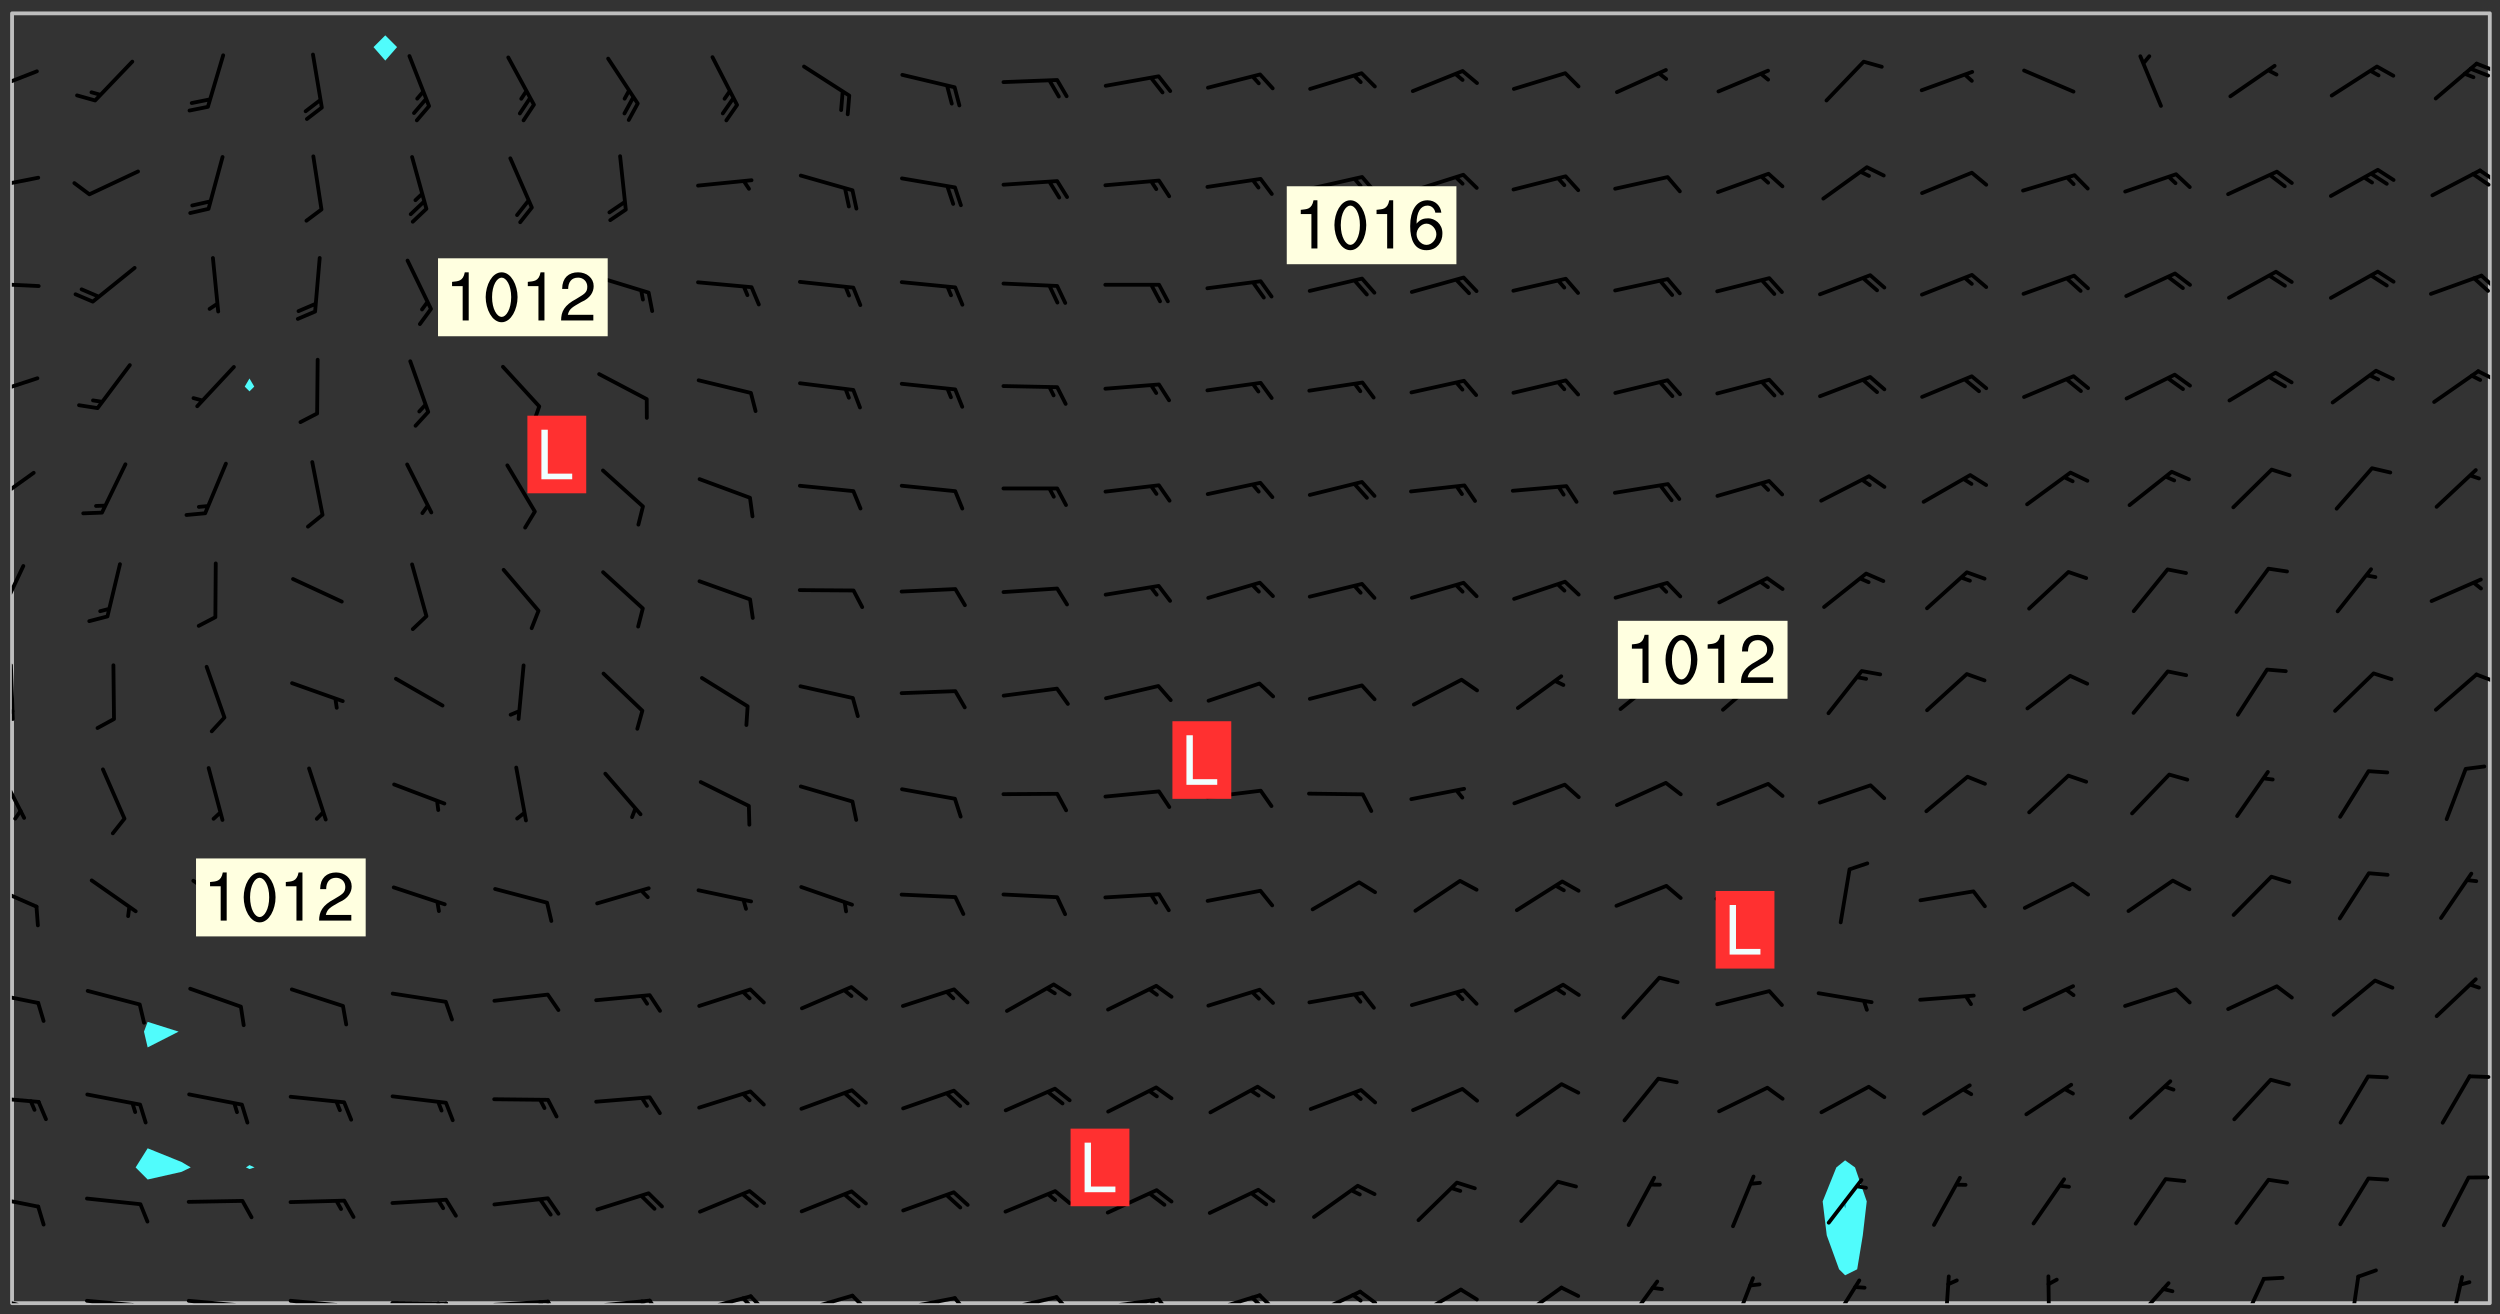 <svg xmlns="http://www.w3.org/2000/svg" role="img" xmlns:xlink="http://www.w3.org/1999/xlink" viewBox="142.45 309.95 326.84 171.84"><rect x="142.45" y="309.95" width="326.84" height="171.84" fill="#333333" stroke="none"/><defs><clipPath id="clip2"><path d="M 144 311.672 L 145 311.672 L 145 480.328 L 144 480.328 Z M 144 311.672"/></clipPath><clipPath id="clip3"><path d="M 144 311.672 L 468 311.672 L 468 480.328 L 144 480.328 Z M 144 311.672"/></clipPath><clipPath id="clip4"><path d="M 467 311.672 L 468 311.672 L 468 480.328 L 467 480.328 Z M 467 311.672"/></clipPath><clipPath id="clip5"><path d="M 144 479 L 148 479 L 148 480.328 L 144 480.328 Z M 144 479"/></clipPath><clipPath id="clip6"><path d="M 153 479 L 162 479 L 162 480.328 L 153 480.328 Z M 153 479"/></clipPath><clipPath id="clip7"><path d="M 160 480 L 163 480 L 163 480.328 L 160 480.328 Z M 160 480"/></clipPath><clipPath id="clip8"><path d="M 159 480 L 161 480 L 161 480.328 L 159 480.328 Z M 159 480"/></clipPath><clipPath id="clip9"><path d="M 166 479 L 175 479 L 175 480.328 L 166 480.328 Z M 166 479"/></clipPath><clipPath id="clip10"><path d="M 173 480 L 176 480 L 176 480.328 L 173 480.328 Z M 173 480"/></clipPath><clipPath id="clip11"><path d="M 180 479 L 188 479 L 188 480.328 L 180 480.328 Z M 180 479"/></clipPath><clipPath id="clip12"><path d="M 187 480 L 189 480 L 189 480.328 L 187 480.328 Z M 187 480"/></clipPath><clipPath id="clip13"><path d="M 186 480 L 188 480 L 188 480.328 L 186 480.328 Z M 186 480"/></clipPath><clipPath id="clip14"><path d="M 193 480 L 202 480 L 202 480.328 L 193 480.328 Z M 193 480"/></clipPath><clipPath id="clip15"><path d="M 200 480 L 203 480 L 203 480.328 L 200 480.328 Z M 200 480"/></clipPath><clipPath id="clip16"><path d="M 199 480 L 201 480 L 201 480.328 L 199 480.328 Z M 199 480"/></clipPath><clipPath id="clip17"><path d="M 206 479 L 215 479 L 215 480.328 L 206 480.328 Z M 206 479"/></clipPath><clipPath id="clip18"><path d="M 213 479 L 216 479 L 216 480.328 L 213 480.328 Z M 213 479"/></clipPath><clipPath id="clip19"><path d="M 212 479 L 214 479 L 214 480.328 L 212 480.328 Z M 212 479"/></clipPath><clipPath id="clip20"><path d="M 220 479 L 228 479 L 228 480.328 L 220 480.328 Z M 220 479"/></clipPath><clipPath id="clip21"><path d="M 227 479 L 229 479 L 229 480.328 L 227 480.328 Z M 227 479"/></clipPath><clipPath id="clip22"><path d="M 226 479 L 228 479 L 228 480.328 L 226 480.328 Z M 226 479"/></clipPath><clipPath id="clip23"><path d="M 233 479 L 241 479 L 241 480.328 L 233 480.328 Z M 233 479"/></clipPath><clipPath id="clip24"><path d="M 240 479 L 243 479 L 243 480.328 L 240 480.328 Z M 240 479"/></clipPath><clipPath id="clip25"><path d="M 239 479 L 241 479 L 241 480.328 L 239 480.328 Z M 239 479"/></clipPath><clipPath id="clip26"><path d="M 246 479 L 255 479 L 255 480.328 L 246 480.328 Z M 246 479"/></clipPath><clipPath id="clip27"><path d="M 253 479 L 256 479 L 256 480.328 L 253 480.328 Z M 253 479"/></clipPath><clipPath id="clip28"><path d="M 260 479 L 268 479 L 268 480.328 L 260 480.328 Z M 260 479"/></clipPath><clipPath id="clip29"><path d="M 267 479 L 270 479 L 270 480.328 L 267 480.328 Z M 267 479"/></clipPath><clipPath id="clip30"><path d="M 273 479 L 281 479 L 281 480.328 L 273 480.328 Z M 273 479"/></clipPath><clipPath id="clip31"><path d="M 280 479 L 283 479 L 283 480.328 L 280 480.328 Z M 280 479"/></clipPath><clipPath id="clip32"><path d="M 286 479 L 295 479 L 295 480.328 L 286 480.328 Z M 286 479"/></clipPath><clipPath id="clip33"><path d="M 293 479 L 296 479 L 296 480.328 L 293 480.328 Z M 293 479"/></clipPath><clipPath id="clip34"><path d="M 292 479 L 294 479 L 294 480.328 L 292 480.328 Z M 292 479"/></clipPath><clipPath id="clip35"><path d="M 300 479 L 308 479 L 308 480.328 L 300 480.328 Z M 300 479"/></clipPath><clipPath id="clip36"><path d="M 306 479 L 310 479 L 310 480.328 L 306 480.328 Z M 306 479"/></clipPath><clipPath id="clip37"><path d="M 305 479 L 308 479 L 308 480.328 L 305 480.328 Z M 305 479"/></clipPath><clipPath id="clip38"><path d="M 313 478 L 321 478 L 321 480.328 L 313 480.328 Z M 313 478"/></clipPath><clipPath id="clip39"><path d="M 320 478 L 323 478 L 323 480.328 L 320 480.328 Z M 320 478"/></clipPath><clipPath id="clip40"><path d="M 319 479 L 321 479 L 321 480.328 L 319 480.328 Z M 319 479"/></clipPath><clipPath id="clip41"><path d="M 327 478 L 334 478 L 334 480.328 L 327 480.328 Z M 327 478"/></clipPath><clipPath id="clip42"><path d="M 333 478 L 336 478 L 336 480.328 L 333 480.328 Z M 333 478"/></clipPath><clipPath id="clip43"><path d="M 340 478 L 347 478 L 347 480.328 L 340 480.328 Z M 340 478"/></clipPath><clipPath id="clip44"><path d="M 354 477 L 360 477 L 360 480.328 L 354 480.328 Z M 354 477"/></clipPath><clipPath id="clip45"><path d="M 368 476 L 372 476 L 372 480.328 L 368 480.328 Z M 368 476"/></clipPath><clipPath id="clip46"><path d="M 381 477 L 386 477 L 386 480.328 L 381 480.328 Z M 381 477"/></clipPath><clipPath id="clip47"><path d="M 396 476 L 398 476 L 398 480.328 L 396 480.328 Z M 396 476"/></clipPath><clipPath id="clip48"><path d="M 410 476 L 411 476 L 411 480.328 L 410 480.328 Z M 410 476"/></clipPath><clipPath id="clip49"><path d="M 421 477 L 427 477 L 427 480.328 L 421 480.328 Z M 421 477"/></clipPath><clipPath id="clip50"><path d="M 435 476 L 439 476 L 439 480.328 L 435 480.328 Z M 435 476"/></clipPath><clipPath id="clip51"><path d="M 449 476 L 452 476 L 452 480.328 L 449 480.328 Z M 449 476"/></clipPath><clipPath id="clip52"><path d="M 462 476 L 465 476 L 465 480.328 L 462 480.328 Z M 462 476"/></clipPath><clipPath id="clip53"><path d="M 144 466 L 148 466 L 148 468 L 144 468 Z M 144 466"/></clipPath><clipPath id="clip54"><path d="M 144 453 L 148 453 L 148 455 L 144 455 Z M 144 453"/></clipPath><clipPath id="clip55"><path d="M 465 450 L 468 450 L 468 452 L 465 452 Z M 465 450"/></clipPath><clipPath id="clip56"><path d="M 144 439 L 148 439 L 148 442 L 144 442 Z M 144 439"/></clipPath><clipPath id="clip57"><path d="M 144 425 L 148 425 L 148 429 L 144 429 Z M 144 425"/></clipPath><clipPath id="clip58"><path d="M 144 410 L 146 410 L 146 418 L 144 418 Z M 144 410"/></clipPath><clipPath id="clip59"><path d="M 144 396 L 145 396 L 145 405 L 144 405 Z M 144 396"/></clipPath><clipPath id="clip60"><path d="M 144 402 L 145 402 L 145 404 L 144 404 Z M 144 402"/></clipPath><clipPath id="clip61"><path d="M 465 397 L 468 397 L 468 400 L 465 400 Z M 465 397"/></clipPath><clipPath id="clip62"><path d="M 144 383 L 146 383 L 146 391 L 144 391 Z M 144 383"/></clipPath><clipPath id="clip63"><path d="M 144 371 L 148 371 L 148 377 L 144 377 Z M 144 371"/></clipPath><clipPath id="clip64"><path d="M 144 359 L 148 359 L 148 362 L 144 362 Z M 144 359"/></clipPath><clipPath id="clip65"><path d="M 466 358 L 468 358 L 468 360 L 466 360 Z M 466 358"/></clipPath><clipPath id="clip66"><path d="M 144 346 L 148 346 L 148 348 L 144 348 Z M 144 346"/></clipPath><clipPath id="clip67"><path d="M 466 345 L 468 345 L 468 348 L 466 348 Z M 466 345"/></clipPath><clipPath id="clip68"><path d="M 144 332 L 148 332 L 148 335 L 144 335 Z M 144 332"/></clipPath><clipPath id="clip69"><path d="M 466 331 L 468 331 L 468 334 L 466 334 Z M 466 331"/></clipPath><clipPath id="clip70"><path d="M 465 332 L 468 332 L 468 335 L 465 335 Z M 465 332"/></clipPath><clipPath id="clip71"><path d="M 144 319 L 148 319 L 148 323 L 144 323 Z M 144 319"/></clipPath><clipPath id="clip72"><path d="M 465 318 L 468 318 L 468 320 L 465 320 Z M 465 318"/></clipPath><g id="surface838" clip-path="url(#clip1)"><path fill="#fff" fill-opacity="0" fill-rule="evenodd" d="M 0 0 L 1000 0 L 1000 1000 L 0 1000 Z M 0 0"/><path fill="#d3d3d3" fill-opacity="0" fill-rule="evenodd" d="M162.152 355.867L161.918 356.16 161.977 356.395 162.094 356.566 162.27 356.801 162.562 357.148 162.676 357.207 162.793 357.035 162.852 356.801 163.027 356.625 163.492 356.449 164.191 356.449 164.426 356.742 164.715 357.559 164.773 357.734 164.949 357.965 165.301 358.199 166 358.898 166.172 359.074 166.406 359.422 166.641 359.832 166.93 360.414 167.34 360.879 167.57 361.113 167.805 361.289 167.922 361.52 168.098 361.812 168.27 362.977 168.27 363.211 168.328 363.5 168.387 363.617 168.504 363.734 168.852 364.145 168.969 364.316 169.145 364.492 169.32 364.727 169.438 364.898 169.609 365.25 169.668 365.484 169.902 365.891 170.137 365.832 169.961 366.008 169.902 366.938 169.32 366.938 169.086 366.824 168.738 366.938 168.621 367.055 168.562 367.348 168.504 367.523 168.387 367.695 167.922 367.988 167.863 368.223 167.805 368.336 167.805 368.98 167.863 369.152 167.863 369.562 167.922 369.621 167.922 370.027 167.98 370.434 168.098 370.609 168.156 370.668 168.387 371.309 168.328 371.602 168.328 372.301 168.27 372.883 168.27 373.117 168.211 373.348 168.156 373.699 168.156 375.621 168.211 375.738 168.637 375.738 168.27 375.855 168.246 376.207 169.137 377.375 170.879 377.914 172.219 378.273 172.219 378.812 172.309 379.621 172.844 380.336 174.363 380.605 175.254 380.52 175.344 381.684 175.879 381.863 177.039 381.684 179.094 380.699 180.254 380.336 182.133 380.16 183.828 379.98 183.648 380.699 182.133 380.785 180.883 380.875 180.078 381.145 179.004 381.953 179.273 382.672 179.809 383.57 179.629 384.195 179.363 385.004 179.629 386.082 180.254 386.98 181.059 387.16 182.309 386.98 182.043 387.703 182.141 388.207 182.195 388.5 182.195 388.672 182.254 388.965 182.254 389.371 182.43 389.488 182.781 389.605 183.188 389.605 183.48 389.43 183.594 389.312 183.652 389.195 183.77 388.965 183.828 388.789 184.18 388.324 184.41 388.148 184.586 388.09 184.762 388.148 184.82 388.324 184.938 389.312 184.992 389.781 185.051 389.953 185.168 390.188 185.344 390.246 186.16 390.305 186.449 390.305 186.566 390.539 186.625 390.945 186.684 391.297 186.684 392.402 186.801 392.695 186.918 393.043 187.207 393.742 187.383 394.094 187.965 394.848 188.316 395.023 188.488 395.082 188.957 395.316 189.598 395.781 189.945 396.016 190.238 396.191 190.531 396.246 190.762 396.309 191.578 396.656 191.871 396.832 191.984 397.004 192.336 397.355 192.453 397.531 192.977 398.172 192.977 398.461 193.035 398.812 193.035 399.16 193.094 399.512 193.152 399.801 193.27 399.859 193.441 399.918 193.617 399.918 194.199 400.152 194.375 400.27 194.551 400.559 194.727 400.793 194.84 401.027 195.133 401.258 195.25 401.375 195.25 401.785 195.309 401.84 195.598 402.074 195.832 402.191 195.891 402.309 196.008 402.48 196.066 402.598 196.297 402.832 196.355 403.008 196.59 403.066 196.707 403.125 196.59 403.238 196.531 403.355 196.531 403.473 196.414 403.766 196.297 404.055 196.297 404.637 196.473 404.754 196.59 404.812 196.648 404.93 196.766 405.047 196.879 405.105 197.055 405.453 197.113 405.805 197.172 406.211 197.172 406.387 197.113 406.562 196.996 407.262 196.996 407.434 197.113 407.609 197.406 407.902 197.812 407.902 197.988 408.02 198.105 408.191 198.223 408.484 198.223 408.719 197.695 408.719 197.465 408.484 197.23 408.484 197.055 408.543 196.996 409.242 197.055 409.59 197.172 409.766 197.348 410.176 197.465 410.406 197.754 410.875 197.93 410.93 198.453 410.93 198.688 410.988 199.445 411.629 199.504 411.922 199.504 412.156 199.562 412.215 199.793 412.562 199.793 412.914 199.676 413.086 199.676 413.379 199.969 413.668 200.262 413.844 200.434 413.902 200.727 414.078 201.02 414.195 201.602 414.602 201.891 414.836 202.184 415.012 202.402 415.172 202.418 415.184 202.648 415.359 203.289 415.883 203.465 416.117 203.582 416.293 203.758 416.469 203.871 416.641 203.871 417.281 203.988 417.457 204.457 417.574 205.039 417.691 205.273 417.75 205.504 417.863 205.797 417.98 205.91 418.039 206.496 418.391 206.785 418.562 206.961 418.625 207.137 418.68 207.312 418.738 208.012 419.09 208.301 419.266 208.535 419.32 208.824 419.496 209.059 419.613 209.699 420.02 209.992 420.137 210.164 420.195 210.398 420.254 210.809 420.312 211.039 420.371 211.273 420.488 211.332 420.66 210.922 420.836 211.391 420.895 211.449 421.188 211.562 421.422 211.738 421.477 211.973 421.535 212.148 421.594 212.555 421.711 213.195 421.945 213.312 422.117 213.371 422.352 213.371 422.527 213.312 422.645 213.254 423.051 213.488 423.285 213.605 423.344 213.953 423.461 214.594 423.691 214.77 423.809 215.059 423.926 215.234 424.102 215.469 424.566 216.051 425.672 216.227 425.848 216.574 426.023 216.75 426.141 217.102 426.258 218.148 426.781 218.383 426.84 218.848 426.953 219.141 427.012 219.605 427.188 220.363 427.77 220.598 428.004 220.945 428.469 221.121 428.645 221.41 428.879 222.227 429.578 222.52 429.754 222.809 430.043 223.102 430.219 223.395 430.508 224.09 431.148 224.266 431.324 224.559 431.559 224.848 431.793 225.316 432.082 225.957 432.664 226.305 432.898 226.539 433.191 226.887 433.539 227.238 434.004 228.172 434.996 228.52 435.402 228.637 435.578 228.871 435.637 228.984 435.754 229.629 435.93 229.859 436.043 230.094 436.102 230.387 436.277 230.617 436.395 231.551 437.094 231.957 437.5 232.191 437.676 232.598 437.852 232.832 437.969 233.648 438.316 233.996 438.551 234.23 438.668 234.523 438.957 234.754 439.074 235.512 439.426 235.863 439.598 236.094 439.656 236.387 439.773 236.621 439.832 237.492 440.008 238.309 440.008 238.777 440.238 238.949 440.297 239.824 440.996 240.289 441.113 240.582 441.172 240.758 441.23 240.988 441.289 241.457 441.348 241.805 441.406 242.156 441.465 242.562 441.523 242.855 441.523 243.027 441.582 243.027 441.812 243.203 441.988 243.496 441.988 243.844 442.047 244.195 442.105 244.895 442.223 245.535 442.223 246 441.988 246.293 441.812 246.465 441.695 246.875 441.523 247.164 441.348 248.098 440.883 248.566 440.59 249.09 440.297 249.555 440.125 250.02 439.949 251.07 439.484 251.359 439.367 251.77 439.25 252.059 439.133 252.586 438.957 254.102 438.258 254.684 437.91 254.973 437.852 255.266 437.793 255.613 437.676 256.488 437.445 256.84 437.328 256.953 437.328 257.188 437.27 258.062 437.035 258.297 436.977 259.109 436.977 259.461 436.918 260.277 436.801 260.449 436.742 260.801 436.688 261.094 436.629 261.324 436.57 262.141 436.395 262.316 436.336 262.664 436.336 262.898 436.277 263.363 436.16 264.121 435.988 264.355 435.93 264.703 435.93 265.113 435.812 265.402 435.754 266.688 435.695 266.977 435.695 267.387 435.637 267.617 435.578 267.793 435.578 268.668 435.461 269.074 435.461 269.484 435.344 269.832 435.344 270.184 435.23 271.055 435.172 272.805 435.172 273.852 435.461 274.262 435.578 274.551 435.695 274.902 435.812 275.191 435.93 276.242 436.102 276.531 436.16 276.824 436.16 277.117 436.219 277.289 436.277 277.699 436.336 277.871 436.395 277.988 436.453 278.105 436.453 278.223 436.512 278.574 436.57 278.688 436.57 279.098 436.637 281.02 437.031 282.945 437.426 284.465 437.875 286.16 438.594 288.305 439.398 289.91 438.68 291.34 437.875 292.5 436.797 293.75 436.348 296.785 435.629 298.66 435.27 300.805 433.922 303.039 432.668 305.539 431.41 307.234 430.961 309.02 430.781 310.18 430.512 310.805 431.051 312.145 430.781 312.859 429.793 313.844 428.449 314.289 428.27 315.094 427.91 316.969 427.371 318.754 426.922 320.004 426.652 321.164 426.562 322.863 426.473 324.824 426.203 326.074 426.113 326.613 426.113 327.238 426.023 328.129 426.023 330.273 425.844 332.684 425.664 335.273 425.574 336.969 425.754 338.578 425.844 340.008 426.203 341.168 426.922 343.043 427.91 344.203 429.438 344.469 430.152 345.098 430.242 345.453 431.141 345.988 431.68 346.523 433.207 347.598 433.566 348.133 433.566 347.328 434.102 347.418 435.809 348.133 438.504 349.023 439.309 349.918 440.297 350.633 441.555 352.418 442.094 353.938 441.914 354.293 443.258 355.902 442.453 356.883 441.914 357.152 442.184 357.469 441.969 357.688 441.824 358.488 442.273 358.938 441.914 359.293 441.914 359.828 441.645 360.367 440.926 360.902 440.656 361.527 439.668 362.688 440.117 363.527 440.488 364.922 441.105 366.617 440.926 368.223 440.926 370.008 441.016 370.188 439.309 370.723 437.965 371.527 438.234 372.02 439.082 372.422 439.488 372.332 440.027 372.332 440.387 373.047 440.836 373.758 440.566 375.188 440.566 375.547 441.555 375.992 442.812 376.707 444.156 377.957 444.785 379.652 445.414 380.367 445.234 380.547 444.695 381.527 444.605 381.977 444.965 382.062 446.223 381.797 446.852 381.262 447.031 381.262 447.57 381.977 448.555 382.242 449.094 383.227 450.082 384.027 451.16 383.762 451.52 383.672 452.418 383.047 454.75 382.691 456.816 382.602 458.609 382.422 459.328 382.332 459.867 382.332 461.305 381.352 463.188 380.992 464.895 380.457 465.793 379.652 466.961 379.387 467.5 381.441 468.754 381.527 469.113 381.172 469.652 381.082 469.473 381.082 470.281 381.172 471.719 380.727 472.434 379.652 472.527 379.387 473.242 379.922 474.141 380.727 474.859 381.887 475.668 383.227 475.938 383.672 476.297 383.316 476.746 381.527 476.656 380.277 476.207 379.562 475.488 378.938 475.398 378.762 478.988 378.574 480.297 467.934 480.297 467.934 311.703 412.664 311.703 412.664 360.785 413.426 360.91 416.715 361.453 418.738 364.289 418.738 367.043 421.09 367.375 423.438 367.707 427.488 367.707 426.109 371.867 424.086 372.574 422.062 373.277 421.52 373.621 418.926 375.238 418.738 375.355 416.715 373.277 415.984 370.535 413.312 368.457 411.938 364.957 411.871 364.875 409.914 362.203 412.664 360.785 412.664 311.703 294.422 311.703 294.422 403.117 294.539 403.148 294.672 403.16 294.746 403.234 294.852 403.281 294.941 403.34 295.027 403.398 295.117 403.457 295.414 403.754 295.473 403.844 295.504 403.961 295.531 404.078 295.547 404.215 295.516 404.332 295.457 404.422 295.398 404.508 295.355 404.613 295.309 404.715 295.281 404.836 295.281 404.98 295.457 405.25 295.605 405.398 295.68 405.484 295.754 405.559 295.797 405.664 295.859 405.754 295.918 405.84 295.961 405.945 296.02 406.035 296.066 406.137 296.109 406.242 296.168 406.328 296.285 406.508 296.359 406.582 296.422 406.668 296.48 406.758 296.523 406.863 296.582 406.953 296.641 407.039 296.703 407.129 296.762 407.219 296.805 407.32 296.922 407.5 296.996 407.574 297.055 407.66 297.129 407.734 297.219 407.793 297.324 407.84 297.473 407.84 297.605 407.824 297.738 407.84 297.84 407.793 297.914 407.719 297.961 407.617 297.945 407.484 297.945 407.336 297.898 407.23 297.871 407.113 297.824 407.012 297.797 406.891 297.754 406.789 297.691 406.699 297.648 406.598 297.605 406.492 297.574 406.375 297.559 406.242 297.547 406.105 297.633 406.047 297.691 405.961 297.812 405.93 297.855 406.035 297.871 406.168 297.871 406.285 297.93 406.387 297.988 406.477 298.078 406.535 298.227 406.684 298.285 406.773 298.328 406.879 298.316 406.98 298.402 407.039 298.508 407.086 298.594 407.145 298.684 407.203 298.758 407.277 298.641 407.305 298.535 407.352 298.449 407.41 298.375 407.484 298.316 407.574 298.254 407.66 298.227 407.781 298.18 407.883 298.137 407.988 298.105 408.105 298.094 408.238 298.078 408.371 298.078 408.52 298.105 408.637 298.152 408.742 298.195 408.844 298.254 408.934 298.328 409.008 298.418 409.066 298.492 409.141 298.582 409.199 298.641 409.289 298.684 409.395 298.73 409.496 298.848 409.527 298.98 409.543 299.129 409.543 299.246 409.512 299.352 409.555 299.395 409.66 299.441 409.762 299.469 409.883 299.5 410 299.527 410.117 299.559 410.238 299.586 410.355 299.691 410.398 299.793 410.445 299.926 410.43 300.074 410.578 300.137 410.664 300.211 410.738 300.281 410.812 300.371 410.875 300.477 410.918 300.578 410.961 300.695 410.992 300.832 411.008 300.949 410.977 301.023 410.902 301.051 410.785 301.039 410.652 301.008 410.531 300.98 410.414 301.023 410.309 301.141 410.309 301.23 410.371 301.348 410.398 301.496 410.398 301.629 410.414 301.777 410.414 301.91 410.43 302.043 410.414 302.191 410.414 302.324 410.398 302.457 410.387 302.594 410.398 302.711 410.371 302.844 410.355 303.035 410.297 302.977 410.473 302.961 410.605 302.934 410.727 302.918 410.859 302.859 410.945 302.727 410.961 302.621 411.008 302.516 411.051 302.398 411.082 302.281 411.109 302.016 411.141 301.867 411.141 301.734 411.156 301.66 411.23 301.719 411.316 301.867 411.465 301.984 411.645 302.059 411.715 302.148 411.777 302.238 411.836 302.324 411.895 302.414 411.953 302.516 411.996 302.621 412.059 302.727 412.102 302.812 412.16 302.918 412.207 303.02 412.25 303.199 412.367 303.258 412.457 303.215 412.559 303.168 412.664 303.184 412.797 303.406 413.02 303.465 413.109 303.508 413.211 303.539 413.332 303.582 413.434 303.598 413.566 303.629 413.684 303.641 413.82 303.672 413.938 303.82 414.086 303.922 414.129 304.027 414.172 304.145 414.203 304.277 414.219 304.414 414.234 304.531 414.234 304.648 414.203 304.738 414.145 304.781 414.039 304.828 413.938 304.871 413.832 304.902 413.715 304.914 413.582 304.914 413.434 304.902 413.301 304.887 413.168 304.855 413.051 304.812 412.945 304.766 412.84 304.723 412.738 304.68 412.633 304.664 412.5 304.68 412.367 304.707 412.25 304.738 412.133 304.766 412.012 304.812 411.91 304.902 411.852 304.988 411.789 305.062 411.715 305.152 411.656 305.375 411.434 305.434 411.348 305.508 411.273 305.625 411.094 305.684 411.008 305.684 410.859 305.609 410.785 305.508 410.738 305.402 410.695 305.301 410.652 305.242 410.562 305.195 410.457 305.168 410.34 305.258 410.281 305.375 410.25 305.477 410.207 305.656 410.09 305.805 409.941 305.816 409.809 305.805 409.703 305.715 409.645 305.582 409.66 305.434 409.66 305.301 409.676 305.168 409.66 305.047 409.629 304.961 409.57 304.887 409.496 304.828 409.406 304.766 409.32 304.648 409.141 304.59 409.055 304.621 408.934 304.707 408.875 304.828 408.844 304.887 408.758 304.887 408.637 304.855 408.52 304.797 408.43 304.738 408.344 304.691 408.238 304.664 408.121 304.648 407.988 304.707 407.898 304.781 407.824 304.871 407.766 304.988 407.586 305.062 407.512 305.121 407.426 305.27 407.277 305.391 407.246 305.523 407.23 305.656 407.246 305.73 407.32 305.773 407.426 305.789 407.559 305.758 407.676 305.641 407.707 305.508 407.719 305.359 407.867 305.316 407.973 305.27 408.074 305.242 408.195 305.211 408.312 305.211 408.461 305.242 408.578 305.285 408.684 305.344 408.773 305.418 408.844 305.492 408.918 305.609 408.949 305.73 408.977 305.848 408.949 305.98 408.934 306.098 408.934 306.188 408.992 306.262 409.066 306.309 409.172 306.367 409.258 306.469 409.305 306.602 409.32 306.707 409.363 306.793 409.422 306.781 409.527 306.707 409.602 306.527 409.719 306.469 409.809 306.379 409.867 306.309 409.941 306.234 410.016 306.172 410.105 306.145 410.223 306.129 410.355 306.145 410.488 306.129 410.621 306.129 410.77 306.145 410.902 306.172 411.02 306.203 411.141 306.277 411.215 306.367 411.273 306.453 411.332 306.543 411.391 306.66 411.422 306.66 411.508 306.559 411.555 306.469 411.613 306.203 411.645 306.086 411.672 305.938 411.672 305.832 411.715 305.73 411.762 305.672 411.852 305.609 412.086 305.598 412.219 305.566 412.34 305.551 412.473 305.551 412.766 305.539 412.898 305.551 413.035 305.566 413.168 305.699 413.184 305.832 413.195 305.953 413.227 306.039 413.285 306.113 413.359 306.16 413.465 306.203 413.566 306.219 413.699 306.219 414.145 306.203 414.277 306.203 414.723 306.234 414.988 306.262 415.105 306.277 415.238 306.309 415.355 306.395 415.566 306.426 415.832 306.426 415.98 306.395 416.098 306.367 416.215 306.336 416.336 306.309 416.453 306.277 416.57 306.246 416.691 306.234 416.824 306.219 416.957 306.309 417.016 306.426 416.984 306.527 417 306.574 417.105 306.543 417.371 306.543 417.812 306.5 417.918 306.453 418.023 306.41 418.125 306.367 418.23 306.309 418.316 306.277 418.438 306.234 418.555 306.203 418.672 306.188 418.805 306.203 418.938 306.262 419.027 306.367 419.074 306.453 419.133 306.512 419.219 306.5 419.355 306.469 419.473 306.426 419.574 306.426 420.02 306.41 420.152 306.41 420.301 306.379 420.418 306.336 420.523 306.309 420.641 306.262 420.746 306.219 420.848 306.188 420.969 306.16 421.086 306.129 421.219 306.098 421.336 306.07 421.453 306.027 421.559 305.996 421.676 305.965 421.797 305.953 421.93 305.938 422.062 305.938 422.359 305.965 422.477 305.965 422.625 306.012 423.023 306.039 423.141 306.098 423.23 306.219 423.262 306.367 423.262 306.5 423.246 306.559 423.336 306.559 423.453 306.5 423.543 306.41 423.602 306.309 423.645 306.203 423.691 306.113 423.75 306.027 423.809 305.891 423.824 305.773 423.793 305.641 423.777 305.539 423.824 305.477 423.91 305.465 424.047 305.449 424.18 305.418 424.297 305.391 424.414 305.375 424.547 305.344 424.668 305.344 424.965 305.359 425.098 305.391 425.215 305.391 425.363 305.402 425.496 305.402 425.645 305.375 425.762 305.328 425.863 305.301 425.984 305.27 426.102 305.211 426.191 305.137 426.266 305.035 426.309 304.93 426.355 304.812 426.383 304.691 426.414 304.59 426.367 304.648 426.281 304.754 426.234 304.781 426.117 304.812 426 304.84 425.879 304.871 425.762 304.871 425.613 304.887 425.48 304.855 425.363 304.812 425.258 304.707 425.273 304.633 425.348 304.531 425.391 304.441 425.453 304.367 425.527 304.324 425.629 304.309 425.762 304.277 425.879 304.25 426 304.219 426.117 304.191 426.234 304.16 426.355 304.133 426.473 304.102 426.59 304.059 426.695 303.969 426.754 303.879 426.754 303.762 426.723 303.73 426.637 303.746 426.5 303.715 426.383 303.715 426.234 303.703 426.102 303.703 425.953 303.641 425.719 303.613 425.598 303.57 425.496 303.523 425.391 303.465 425.305 303.406 425.215 303.363 425.109 303.301 425.023 303.152 424.875 303.082 424.801 302.977 424.754 302.871 424.711 302.77 424.668 302.473 424.371 302.383 424.297 302.297 424.238 302.191 424.195 302.102 424.133 302.016 424.074 301.91 424.031 301.82 423.973 301.734 423.91 301.66 423.84 301.555 423.793 301.469 423.734 301.363 423.691 301.273 423.629 301.172 423.586 301.066 423.543 300.98 423.484 300.875 423.438 300.77 423.395 300.668 423.348 300.578 423.289 300.477 423.246 300.371 423.203 300.281 423.141 300.164 423.113 300.031 423.098 299.898 423.113 299.75 423.113 299.617 423.129 299.5 423.098 299.41 423.039 299.336 422.965 299.246 422.906 299.145 422.859 298.996 422.859 298.875 422.832 298.773 422.789 298.699 422.715 298.582 422.535 298.492 422.477 298.391 422.434 298.301 422.371 298.195 422.328 298.105 422.27 298.02 422.211 297.914 422.164 297.855 422.078 297.797 421.988 297.754 421.883 297.707 421.781 297.633 421.707 297.547 421.648 297.473 421.574 297.383 421.516 297.16 421.293 297.117 421.188 297.086 420.922 297.191 420.879 297.336 420.879 297.441 420.922 297.516 420.996 297.605 421.055 297.691 421.113 297.797 421.16 297.887 421.219 298.035 421.367 298.105 421.441 298.254 421.59 298.316 421.676 298.391 421.75 298.477 421.809 298.551 421.883 298.641 421.945 298.73 422.004 298.816 422.062 299.086 422.238 299.188 422.285 299.293 422.328 299.395 422.371 299.441 422.297 299.5 422.211 299.574 422.137 299.645 422.062 299.75 422.105 299.824 422.18 299.883 422.27 299.926 422.371 299.973 422.477 300.016 422.582 300.137 422.609 300.254 422.582 300.328 422.492 300.371 422.387 300.43 422.297 300.504 422.223 300.609 422.18 300.727 422.152 300.859 422.164 300.949 422.223 301.098 422.371 301.156 422.461 301.199 422.566 301.246 422.668 301.289 422.773 301.332 422.875 301.438 422.922 301.543 422.965 301.676 422.98 301.762 422.922 301.82 422.832 301.895 422.758 302 422.715 302.117 422.742 302.223 422.789 302.324 422.832 302.43 422.875 302.531 422.922 302.711 423.039 302.711 423.156 302.695 423.289 302.711 423.422 302.727 423.559 302.785 423.645 302.887 423.691 303.008 423.719 303.125 423.75 303.273 423.75 303.391 423.719 303.449 423.629 303.629 423.512 303.688 423.422 303.762 423.348 303.82 423.262 303.938 423.082 304.117 422.965 304.234 422.996 304.324 423.055 304.367 423.129 304.352 423.262 304.352 423.379 304.441 423.438 304.59 423.438 304.723 423.422 304.855 423.41 305.121 423.379 305.227 423.336 305.344 423.305 305.465 423.277 305.539 423.203 305.609 423.129 305.672 423.039 305.656 422.934 305.609 422.832 305.508 422.789 305.402 422.773 305.285 422.801 305.02 422.832 304.871 422.832 304.797 422.758 304.707 422.699 304.59 422.668 304.473 422.641 304.34 422.625 304.191 422.625 304.059 422.641 303.762 422.641 303.656 422.594 303.508 422.445 303.465 422.344 303.406 422.254 303.629 422.031 303.715 421.973 303.82 421.93 303.938 421.898 304.07 421.883 304.203 421.898 304.34 421.914 304.441 421.957 304.574 421.945 304.664 421.883 304.766 421.84 304.828 421.75 304.781 421.648 304.691 421.59 304.574 421.559 304.473 421.516 304.414 421.426 304.352 421.336 304.352 421.219 304.367 421.086 304.473 421.039 304.547 420.969 304.547 420.848 304.457 420.789 304.426 420.672 304.516 420.613 304.59 420.539 304.633 420.434 304.691 420.344 304.738 420.242 304.754 420.109 304.754 419.961 304.707 419.855 304.664 419.754 304.574 419.695 304.441 419.68 304.34 419.637 304.203 419.621 304.086 419.59 303.641 419.59 303.508 419.574 303.375 419.562 303.242 419.547 303.125 419.516 302.977 419.516 302.844 419.5 302.711 419.488 302.445 419.457 302.324 419.414 302.238 419.355 302.164 419.281 302.164 419.133 302.176 419 302.281 418.953 302.383 418.91 302.516 418.895 302.668 418.895 302.801 418.879 303.094 418.879 303.215 418.91 303.316 418.953 303.406 419.012 303.641 419.074 303.762 419.027 303.852 418.969 303.953 418.926 304.086 418.91 304.191 418.953 304.293 419 304.426 419.012 304.547 418.984 304.691 418.984 304.812 418.953 304.93 418.926 305.035 418.879 305.109 418.805 305.195 418.746 305.344 418.598 305.402 418.512 305.449 418.406 305.477 418.289 305.492 418.184 305.391 418.141 305.301 418.082 305.184 418.051 305.078 418.008 304.988 417.945 304.914 417.859 304.84 417.785 304.738 417.742 304.633 417.695 304.531 417.652 304.473 417.562 304.426 417.461 304.34 417.25 304.277 417.164 304.219 417.074 304.145 417 304.059 416.941 303.789 416.941 303.672 416.973 303.582 417.031 303.48 417.074 303.348 417.09 303.242 417.074 303.215 416.957 303.152 416.867 303.035 416.836 302.934 416.793 302.785 416.645 302.754 416.527 302.738 416.422 302.812 416.348 302.992 416.23 303.109 416.203 303.227 416.172 303.363 416.188 303.465 416.23 303.57 416.273 303.672 416.32 303.777 416.363 303.895 416.395 304.027 416.41 304.145 416.438 304.277 416.453 304.383 416.438 304.473 416.379 304.398 416.305 304.293 416.262 304.219 416.188 304.145 416.098 303.996 415.949 303.91 415.891 303.82 415.832 303.746 415.758 303.656 415.699 303.555 415.652 303.434 415.625 303.332 415.578 303.227 415.535 303.109 415.504 303.008 415.461 302.887 415.43 302.738 415.43 302.621 415.461 302.516 415.504 302.43 415.566 302.25 415.684 302.164 415.742 302.074 415.801 301.969 415.848 301.883 415.906 301.777 415.949 301.676 415.992 301.57 416.039 301.496 416.113 301.438 416.203 301.379 416.289 301.332 416.395 301.273 416.48 301.199 416.555 301.066 416.543 300.949 416.512 300.832 416.512 300.758 416.586 300.668 416.645 300.594 416.719 300.504 416.777 300.418 416.836 300.312 416.883 300.211 416.926 300.074 416.941 299.973 416.898 299.824 416.75 299.719 416.703 299.633 416.703 299.527 416.75 299.426 416.793 299.305 416.824 299.188 416.793 299.113 416.719 299.113 416.602 299.145 416.48 299.219 416.41 299.277 416.32 299.352 416.246 299.469 416.215 299.574 416.172 299.867 416.172 300 416.156 300.137 416.141 300.238 416.098 300.328 416.039 300.43 415.992 300.52 415.934 300.652 415.922 300.742 415.98 300.875 415.992 300.965 415.934 301.051 415.875 301.156 415.832 301.246 415.773 301.332 415.711 301.422 415.652 301.57 415.504 301.629 415.418 301.688 415.328 301.793 415.285 301.926 415.27 302.043 415.297 302.164 415.328 302.223 415.27 302.281 415.18 302.312 414.914 302.34 414.797 302.445 414.809 302.578 414.824 302.68 414.781 302.77 414.723 302.828 414.633 302.902 414.559 302.961 414.469 303.008 414.367 303.02 414.234 303.008 414.102 302.961 413.996 302.812 413.848 302.754 413.758 302.695 413.672 302.652 413.566 302.652 413.121 302.668 412.988 302.668 412.84 302.68 412.707 302.621 412.648 302.531 412.707 302.43 412.664 302.25 412.547 302.164 412.488 302.102 412.398 302.043 412.309 301.969 412.234 301.883 412.176 301.762 412.207 301.66 412.219 301.555 412.266 301.469 412.324 301.363 412.367 301.215 412.516 301.125 412.574 301.039 412.633 300.949 412.695 300.844 412.738 300.711 412.754 300.711 412.633 300.816 412.59 300.934 412.559 301.008 412.488 301.051 412.383 301.051 412.234 301.023 412.117 300.875 411.969 300.742 411.953 300.594 411.953 300.477 411.984 300.371 412.027 300.27 412.07 300.18 412.133 300.062 412.16 299.988 412.086 300 411.953 299.957 411.852 299.914 411.746 299.824 411.688 299.707 411.715 299.586 411.746 299.469 411.777 299.367 411.82 299.246 411.852 299.145 411.895 299.039 411.938 298.949 411.996 298.848 412.012 298.848 411.895 298.863 411.762 298.805 411.672 298.73 411.715 298.582 411.863 298.523 411.953 298.449 412.027 298.402 412.133 298.359 412.234 298.285 412.309 298.227 412.398 298.152 412.473 298.094 412.559 298.02 412.633 297.93 412.695 297.855 412.766 297.781 412.84 297.68 412.855 297.547 412.871 297.441 412.828 297.441 412.707 297.59 412.559 297.633 412.457 297.691 412.367 297.738 412.266 297.781 412.16 297.84 412.07 297.871 411.953 297.914 411.852 297.945 411.73 297.973 411.613 298.02 411.508 298.062 411.406 298.105 411.301 298.18 411.23 298.27 411.168 298.359 411.109 298.461 411.066 298.758 411.066 299.023 411.035 299.129 410.992 299.055 410.918 298.938 410.887 298.832 410.844 298.742 410.785 298.641 410.738 298.551 410.68 298.449 410.637 298.344 410.594 298.254 410.531 298.168 410.473 298.062 410.43 297.961 410.387 297.84 410.355 297.723 410.324 297.621 410.281 297.5 410.25 297.398 410.207 297.309 410.148 297.266 410.043 297.25 409.91 297.352 409.867 297.484 409.852 297.621 409.867 297.754 409.852 297.855 409.809 297.914 409.719 297.93 409.613 297.84 409.555 297.766 409.48 297.664 409.438 297.574 409.379 297.426 409.23 297.383 409.125 297.367 408.992 297.367 408.699 297.309 408.609 297.219 408.551 297.145 408.477 297.102 408.371 297.07 408.254 297.012 408.164 296.938 408.09 296.82 408.062 296.746 407.988 296.656 407.93 296.566 407.867 296.48 407.809 296.406 407.734 296.348 407.648 296.301 407.543 296.215 407.484 296.066 407.336 295.871 407.277 295.738 407.293 295.637 407.336 295.562 407.41 295.516 407.512 295.473 407.617 295.414 407.707 295.355 407.793 295.059 408.09 294.969 408.148 294.883 408.148 294.82 408.062 294.777 407.957 294.809 407.84 294.867 407.75 294.895 407.633 294.883 407.5 294.793 407.438 294.688 407.484 294.57 407.512 294.453 407.543 294.184 407.719 294.082 407.766 293.965 407.793 293.859 407.84 293.77 407.898 293.668 407.941 293.609 407.855 293.562 407.75 293.578 407.617 293.625 407.512 293.695 407.438 293.77 407.367 293.828 407.277 293.828 407.129 293.785 407.023 293.547 407.023 293.445 407.07 293.414 407.188 293.387 407.305 293.355 407.426 293.281 407.469 293.148 407.484 293.074 407.438 293.031 407.336 292.988 407.23 292.941 407.129 292.898 407.023 292.777 407.055 292.676 407.098 292.543 407.113 292.426 407.145 292.32 407.188 292.23 407.246 292.129 407.293 292.008 407.32 291.875 407.336 291.773 407.293 291.715 407.203 291.668 407.098 291.625 406.996 291.582 406.891 291.582 406.773 291.641 406.684 291.727 406.625 291.906 406.508 292.008 406.461 292.113 406.418 292.219 406.359 292.32 406.316 292.41 406.254 292.512 406.211 292.617 406.152 292.719 406.105 292.809 406.047 292.914 406.004 293.016 405.961 293.105 405.898 293.207 405.855 293.344 405.84 293.461 405.871 293.562 405.914 293.684 405.945 293.785 405.988 293.891 406.035 293.992 406.078 294.098 406.121 294.199 406.168 294.305 406.211 294.406 406.254 294.512 406.301 294.598 406.359 294.703 406.402 294.82 406.434 294.926 406.477 295.027 406.523 295.117 406.582 295.223 406.625 295.324 406.668 295.43 406.715 295.547 406.742 295.648 406.789 295.77 406.816 295.918 406.816 296.004 406.758 296.02 406.656 296.078 406.566 296.051 406.449 295.977 406.375 295.859 406.195 295.785 406.121 295.695 406.047 295.516 405.93 295.43 405.871 295.324 405.828 295.223 405.781 294.953 405.605 294.895 405.516 294.82 405.441 294.762 405.352 294.719 405.25 294.688 405.133 294.672 404.996 294.672 404.434 294.66 404.301 294.645 404.168 294.613 404.051 294.598 403.918 294.586 403.785 294.555 403.664 294.332 403.441 294.273 403.355 294.258 403.25 294.289 403.133 294.422 403.117 294.422 311.703 172.992 311.703 172.992 313.156 172.934 313.391 172.582 314.441 172.41 314.965 172.293 315.312 172.117 315.723 172 315.895 171.766 316.188 171.535 316.246 171.184 316.246 171.066 316.305 170.836 316.711 170.836 317.004 170.953 317.18 171.184 317.41 171.301 317.645 171.941 318.402 172.234 318.867 172.41 319.102 172.641 319.453 172.875 319.801 173.516 320.617 173.691 321.082 173.863 321.492 173.98 322.188 174.156 322.656 174.273 324.055 174.332 324.52 174.332 325.395 174.449 326.441 174.449 331.223 174.391 331.688 174.039 332.969 173.863 333.492 173.75 333.902 173.398 334.832 172.934 336 172.699 336.582 172.582 336.758 172.41 337.105 172.234 337.512 171.883 338.328 171.824 338.621 171.711 338.914 171.594 339.203 171.535 339.379 171.418 340.254 171.359 340.66 171.301 340.777 171.242 340.953 171.184 341.125 170.953 341.652 170.836 341.824 170.836 342.059 170.719 342.293 170.66 342.465 170.484 343.051 170.484 343.34 170.426 343.516 170.426 343.809 170.367 343.922 170.309 344.449 170.309 344.621 170.254 344.855 170.254 347.477 170.078 348.293 169.961 348.469 169.785 348.703 169.668 348.875 169.555 349.109 168.969 350.043 168.738 350.332 168.445 350.797 168.27 351.031 167.98 351.383 167.629 352.082 167.516 352.312 167.34 352.723 167.164 352.953 166.758 353.48 165.941 354.18 165.648 354.352 165.359 354.586 165.184 354.703 165.008 354.879 164.484 355.285 163.957 355.461 163.785 355.637 163.551 355.691 162.91 355.867 162.152 355.867M174.363 386.891L173.289 387.34 173.648 388.234 174.898 387.52 175.344 386.98 174.363 386.891"/><path fill="#d3d3d3" fill-opacity="0" fill-rule="evenodd" d="M201.508 416.598L200.613 416.598 201.062 417.227 202.043 417.586 202.848 417.496 203.293 416.508 203.117 416.598 202.402 416.242 201.508 416.598M356.129 475.668L356.07 475.145 356.07 474.852 356.184 474.559 356.242 474.328 356.711 473.859 356.824 473.859 356.941 473.746 357.059 473.688 357.234 473.688 357.469 473.629 357.816 473.629 358.051 473.688 358.168 473.746 358.398 473.918 358.457 474.094 358.574 474.676 358.574 474.969 358.457 475.145 358.285 475.434 358.109 475.609 357.582 476.133 357.352 476.367 357.234 476.426 357.059 476.426 356.941 476.367 356.535 476.074 356.359 475.957 356.242 475.898 356.184 475.785 356.129 475.668M362.77 464.711L362.711 464.539 362.711 463.43 362.77 463.258 362.945 463.199 363.117 463.141 363.293 463.141 363.527 463.082 363.645 463.141 363.703 463.84 363.645 464.012 363.527 464.188 363.41 464.246 363.176 464.77 363.062 464.828 362.828 464.828 362.77 464.711M372.383 450.32L372.266 450.145 372.266 449.445 372.559 448.57 372.676 448.398 372.852 448.047 372.965 447.816 373.082 447.523 373.434 446.766 373.551 446.535 373.723 446.301 373.898 446.301 374.016 446.242 374.656 446.242 374.773 446.301 375.008 446.535 375.18 446.648 375.531 446.941 375.648 447.059 375.762 447.234 375.762 447.348 375.879 447.406 375.996 447.523 375.996 448.223 375.938 448.398 375.938 448.629 375.879 448.805 375.531 449.855 375.414 450.086 375.297 450.32 375.18 450.379 374.949 450.613 374.309 450.902 373.434 450.902 373.023 450.785 372.383 450.32"/><path fill="none" stroke="#bebebe" stroke-linecap="round" stroke-linejoin="round" stroke-miterlimit="10" stroke-width=".5" d="M 431.957 354.305 L 108.027 354.305 L 108.027 185.68 L 431.957 185.68 L 431.957 354.305" transform="matrix(1 0 0 -1 36 666)"/><g clip-path="url(#clip2)"><path fill="#fff" fill-opacity="0" fill-rule="evenodd" d="M 144 475.891 L 144 480.328 L 144.004 480.328 L 144 480.328 L 144 311.672 L 144.004 311.672 L 144 311.672 L 144 475.891"/></g><g clip-path="url(#clip3)"><path fill="#fff" fill-opacity="0" fill-rule="evenodd" d="M 144.004 480.328 L 144.004 311.672 L 161.754 311.672 L 161.754 443.543 L 161.273 444.82 L 161.754 446.883 L 161.754 460.074 L 160.18 462.574 L 161.754 464.156 L 166.191 463.152 L 167.387 462.574 L 166.191 461.867 L 161.754 460.074 L 161.754 446.883 L 165.801 444.82 L 161.754 443.543 L 161.754 311.672 L 175.066 311.672 L 175.066 359.43 L 174.445 360.492 L 175.066 361.117 L 175.066 462.27 L 174.605 462.574 L 175.066 462.785 L 175.734 462.574 L 175.066 462.27 L 175.066 361.117 L 175.691 360.492 L 175.066 359.43 L 175.066 311.672 L 192.82 311.672 L 192.82 314.57 L 191.281 316.109 L 192.82 317.871 L 194.359 316.109 L 192.82 314.57 L 192.82 311.672 L 383.672 311.672 L 383.672 461.648 L 382.527 462.574 L 380.738 467.016 L 381.273 471.453 L 382.883 475.891 L 383.672 476.676 L 385.25 475.891 L 385.984 471.453 L 386.5 467.016 L 384.969 462.574 L 383.672 461.648 L 383.672 311.672 L 467.996 311.672 L 467.996 480.328 L 144.004 480.328"/></g><path fill="#50fcfc" fill-rule="evenodd" d="M161.754 464.156L160.18 462.574 161.754 460.074 166.191 461.867 167.387 462.574 166.191 463.152 161.754 464.156M161.754 446.883L161.273 444.82 161.754 443.543 165.801 444.82 161.754 446.883M175.066 361.117L174.445 360.492 175.066 359.43 175.691 360.492 175.066 361.117M175.066 462.785L174.605 462.574 175.066 462.27 175.734 462.574 175.066 462.785M192.82 317.871L191.281 316.109 192.82 314.57 194.359 316.109 192.82 317.871M381.273 471.453L380.738 467.016 382.527 462.574 383.672 461.648 383.672 466.672 383.48 467.016 383.672 467.902 383.855 467.016 383.672 466.672 383.672 461.648 384.969 462.574 386.5 467.016 385.984 471.453 385.25 475.891 383.672 476.676 382.883 475.891 381.273 471.453"/><path fill="#00e8fc" fill-rule="evenodd" d="M 383.672 467.902 L 383.48 467.016 L 383.672 466.672 L 383.855 467.016 L 383.672 467.902"/><g clip-path="url(#clip4)"><path fill="#fff" fill-opacity="0" fill-rule="evenodd" d="M 467.996 480.328 L 468 480.328 L 468 311.672 L 467.996 311.672 L 468 311.672 L 468 480.328 L 467.996 480.328"/></g><g clip-path="url(#clip5)"><path fill="none" stroke="#000" stroke-linecap="round" stroke-linejoin="round" stroke-miterlimit="10" stroke-width=".5" d="M 111.387 184.738 L 104.613 186.602" transform="matrix(1 0 0 -1 36 666)"/></g><g clip-path="url(#clip6)"><path fill="none" stroke="#000" stroke-linecap="round" stroke-linejoin="round" stroke-miterlimit="10" stroke-width=".5" d="M 124.812 185.355 L 117.816 185.988" transform="matrix(1 0 0 -1 36 666)"/></g><g clip-path="url(#clip7)"><path fill="none" stroke="#000" stroke-linecap="round" stroke-linejoin="round" stroke-miterlimit="10" stroke-width=".5" d="M 124.812 185.355 L 125.766 183.094" transform="matrix(1 0 0 -1 36 666)"/></g><g clip-path="url(#clip8)"><path fill="none" stroke="#000" stroke-linecap="round" stroke-linejoin="round" stroke-miterlimit="10" stroke-width=".5" d="M 123.797 185.445 L 124.273 184.316" transform="matrix(1 0 0 -1 36 666)"/></g><g clip-path="url(#clip9)"><path fill="none" stroke="#000" stroke-linecap="round" stroke-linejoin="round" stroke-miterlimit="10" stroke-width=".5" d="M 138.129 185.355 L 131.129 185.988" transform="matrix(1 0 0 -1 36 666)"/></g><g clip-path="url(#clip10)"><path fill="none" stroke="#000" stroke-linecap="round" stroke-linejoin="round" stroke-miterlimit="10" stroke-width=".5" d="M 138.129 185.355 L 139.082 183.094" transform="matrix(1 0 0 -1 36 666)"/></g><g clip-path="url(#clip11)"><path fill="none" stroke="#000" stroke-linecap="round" stroke-linejoin="round" stroke-miterlimit="10" stroke-width=".5" d="M 151.445 185.348 L 144.445 185.992" transform="matrix(1 0 0 -1 36 666)"/></g><g clip-path="url(#clip12)"><path fill="none" stroke="#000" stroke-linecap="round" stroke-linejoin="round" stroke-miterlimit="10" stroke-width=".5" d="M 151.445 185.348 L 152.391 183.086" transform="matrix(1 0 0 -1 36 666)"/></g><g clip-path="url(#clip13)"><path fill="none" stroke="#000" stroke-linecap="round" stroke-linejoin="round" stroke-miterlimit="10" stroke-width=".5" d="M 150.426 185.441 L 150.898 184.312" transform="matrix(1 0 0 -1 36 666)"/></g><g clip-path="url(#clip14)"><path fill="none" stroke="#000" stroke-linecap="round" stroke-linejoin="round" stroke-miterlimit="10" stroke-width=".5" d="M 164.773 185.637 L 157.746 185.707" transform="matrix(1 0 0 -1 36 666)"/></g><g clip-path="url(#clip15)"><path fill="none" stroke="#000" stroke-linecap="round" stroke-linejoin="round" stroke-miterlimit="10" stroke-width=".5" d="M 164.773 185.637 L 165.902 183.457" transform="matrix(1 0 0 -1 36 666)"/></g><g clip-path="url(#clip16)"><path fill="none" stroke="#000" stroke-linecap="round" stroke-linejoin="round" stroke-miterlimit="10" stroke-width=".5" d="M 163.75 185.648 L 164.316 184.559" transform="matrix(1 0 0 -1 36 666)"/></g><g clip-path="url(#clip17)"><path fill="none" stroke="#000" stroke-linecap="round" stroke-linejoin="round" stroke-miterlimit="10" stroke-width=".5" d="M 178.082 185.883 L 171.066 185.457" transform="matrix(1 0 0 -1 36 666)"/></g><g clip-path="url(#clip18)"><path fill="none" stroke="#000" stroke-linecap="round" stroke-linejoin="round" stroke-miterlimit="10" stroke-width=".5" d="M 178.082 185.883 L 179.363 183.793" transform="matrix(1 0 0 -1 36 666)"/></g><g clip-path="url(#clip19)"><path fill="none" stroke="#000" stroke-linecap="round" stroke-linejoin="round" stroke-miterlimit="10" stroke-width=".5" d="M 177.062 185.824 L 177.703 184.777" transform="matrix(1 0 0 -1 36 666)"/></g><g clip-path="url(#clip20)"><path fill="none" stroke="#000" stroke-linecap="round" stroke-linejoin="round" stroke-miterlimit="10" stroke-width=".5" d="M 191.387 186.012 L 184.395 185.328" transform="matrix(1 0 0 -1 36 666)"/></g><g clip-path="url(#clip21)"><path fill="none" stroke="#000" stroke-linecap="round" stroke-linejoin="round" stroke-miterlimit="10" stroke-width=".5" d="M 191.387 186.012 L 192.746 183.969" transform="matrix(1 0 0 -1 36 666)"/></g><g clip-path="url(#clip22)"><path fill="none" stroke="#000" stroke-linecap="round" stroke-linejoin="round" stroke-miterlimit="10" stroke-width=".5" d="M 190.371 185.914 L 191.047 184.891" transform="matrix(1 0 0 -1 36 666)"/></g><g clip-path="url(#clip23)"><path fill="none" stroke="#000" stroke-linecap="round" stroke-linejoin="round" stroke-miterlimit="10" stroke-width=".5" d="M 204.598 186.578 L 197.812 184.762" transform="matrix(1 0 0 -1 36 666)"/></g><g clip-path="url(#clip24)"><path fill="none" stroke="#000" stroke-linecap="round" stroke-linejoin="round" stroke-miterlimit="10" stroke-width=".5" d="M 204.598 186.578 L 206.273 184.785" transform="matrix(1 0 0 -1 36 666)"/></g><g clip-path="url(#clip25)"><path fill="none" stroke="#000" stroke-linecap="round" stroke-linejoin="round" stroke-miterlimit="10" stroke-width=".5" d="M 203.613 186.316 L 204.449 185.418" transform="matrix(1 0 0 -1 36 666)"/></g><g clip-path="url(#clip26)"><path fill="none" stroke="#000" stroke-linecap="round" stroke-linejoin="round" stroke-miterlimit="10" stroke-width=".5" d="M 217.891 186.66 L 211.148 184.68" transform="matrix(1 0 0 -1 36 666)"/></g><g clip-path="url(#clip27)"><path fill="none" stroke="#000" stroke-linecap="round" stroke-linejoin="round" stroke-miterlimit="10" stroke-width=".5" d="M 217.891 186.66 L 219.609 184.906" transform="matrix(1 0 0 -1 36 666)"/></g><g clip-path="url(#clip28)"><path fill="none" stroke="#000" stroke-linecap="round" stroke-linejoin="round" stroke-miterlimit="10" stroke-width=".5" d="M 231.285 186.336 L 224.387 185.008" transform="matrix(1 0 0 -1 36 666)"/></g><g clip-path="url(#clip29)"><path fill="none" stroke="#000" stroke-linecap="round" stroke-linejoin="round" stroke-miterlimit="10" stroke-width=".5" d="M 231.285 186.336 L 232.828 184.426" transform="matrix(1 0 0 -1 36 666)"/></g><g clip-path="url(#clip30)"><path fill="none" stroke="#000" stroke-linecap="round" stroke-linejoin="round" stroke-miterlimit="10" stroke-width=".5" d="M 244.57 186.469 L 237.73 184.871" transform="matrix(1 0 0 -1 36 666)"/></g><g clip-path="url(#clip31)"><path fill="none" stroke="#000" stroke-linecap="round" stroke-linejoin="round" stroke-miterlimit="10" stroke-width=".5" d="M 244.57 186.469 L 246.188 184.621" transform="matrix(1 0 0 -1 36 666)"/></g><g clip-path="url(#clip32)"><path fill="none" stroke="#000" stroke-linecap="round" stroke-linejoin="round" stroke-miterlimit="10" stroke-width=".5" d="M 257.945 186.152 L 250.984 185.191" transform="matrix(1 0 0 -1 36 666)"/></g><g clip-path="url(#clip33)"><path fill="none" stroke="#000" stroke-linecap="round" stroke-linejoin="round" stroke-miterlimit="10" stroke-width=".5" d="M 257.945 186.152 L 259.383 184.164" transform="matrix(1 0 0 -1 36 666)"/></g><g clip-path="url(#clip34)"><path fill="none" stroke="#000" stroke-linecap="round" stroke-linejoin="round" stroke-miterlimit="10" stroke-width=".5" d="M 256.934 186.012 L 257.652 185.02" transform="matrix(1 0 0 -1 36 666)"/></g><g clip-path="url(#clip35)"><path fill="none" stroke="#000" stroke-linecap="round" stroke-linejoin="round" stroke-miterlimit="10" stroke-width=".5" d="M 271.137 186.707 L 264.422 184.633" transform="matrix(1 0 0 -1 36 666)"/></g><g clip-path="url(#clip36)"><path fill="none" stroke="#000" stroke-linecap="round" stroke-linejoin="round" stroke-miterlimit="10" stroke-width=".5" d="M 271.137 186.707 L 272.879 184.977" transform="matrix(1 0 0 -1 36 666)"/></g><g clip-path="url(#clip37)"><path fill="none" stroke="#000" stroke-linecap="round" stroke-linejoin="round" stroke-miterlimit="10" stroke-width=".5" d="M 270.16 186.406 L 271.031 185.543" transform="matrix(1 0 0 -1 36 666)"/></g><g clip-path="url(#clip38)"><path fill="none" stroke="#000" stroke-linecap="round" stroke-linejoin="round" stroke-miterlimit="10" stroke-width=".5" d="M 284.27 187.184 L 277.926 184.16" transform="matrix(1 0 0 -1 36 666)"/></g><g clip-path="url(#clip39)"><path fill="none" stroke="#000" stroke-linecap="round" stroke-linejoin="round" stroke-miterlimit="10" stroke-width=".5" d="M 284.27 187.184 L 286.238 185.723" transform="matrix(1 0 0 -1 36 666)"/></g><g clip-path="url(#clip40)"><path fill="none" stroke="#000" stroke-linecap="round" stroke-linejoin="round" stroke-miterlimit="10" stroke-width=".5" d="M 283.344 186.742 L 284.332 186.012" transform="matrix(1 0 0 -1 36 666)"/></g><g clip-path="url(#clip41)"><path fill="none" stroke="#000" stroke-linecap="round" stroke-linejoin="round" stroke-miterlimit="10" stroke-width=".5" d="M 297.441 187.449 L 291.379 183.895" transform="matrix(1 0 0 -1 36 666)"/></g><g clip-path="url(#clip42)"><path fill="none" stroke="#000" stroke-linecap="round" stroke-linejoin="round" stroke-miterlimit="10" stroke-width=".5" d="M 297.441 187.449 L 299.531 186.164" transform="matrix(1 0 0 -1 36 666)"/></g><g clip-path="url(#clip43)"><path fill="none" stroke="#000" stroke-linecap="round" stroke-linejoin="round" stroke-miterlimit="10" stroke-width=".5" d="M 310.586 187.711 L 304.867 183.629" transform="matrix(1 0 0 -1 36 666)"/></g><path fill="none" stroke="#000" stroke-linecap="round" stroke-linejoin="round" stroke-miterlimit="10" stroke-width=".5" d="M 310.586 187.711 L 312.781 186.617" transform="matrix(1 0 0 -1 36 666)"/><g clip-path="url(#clip44)"><path fill="none" stroke="#000" stroke-linecap="round" stroke-linejoin="round" stroke-miterlimit="10" stroke-width=".5" d="M 323.109 188.512 L 318.973 182.828" transform="matrix(1 0 0 -1 36 666)"/></g><path fill="none" stroke="#000" stroke-linecap="round" stroke-linejoin="round" stroke-miterlimit="10" stroke-width=".5" d="M 322.508 187.688 L 323.723 187.516" transform="matrix(1 0 0 -1 36 666)"/><g clip-path="url(#clip45)"><path fill="none" stroke="#000" stroke-linecap="round" stroke-linejoin="round" stroke-miterlimit="10" stroke-width=".5" d="M 335.629 188.945 L 333.082 182.395" transform="matrix(1 0 0 -1 36 666)"/></g><path fill="none" stroke="#000" stroke-linecap="round" stroke-linejoin="round" stroke-miterlimit="10" stroke-width=".5" d="M 335.258 187.992 L 336.477 188.137" transform="matrix(1 0 0 -1 36 666)"/><g clip-path="url(#clip46)"><path fill="none" stroke="#000" stroke-linecap="round" stroke-linejoin="round" stroke-miterlimit="10" stroke-width=".5" d="M 349.531 188.652 L 345.809 182.691" transform="matrix(1 0 0 -1 36 666)"/></g><path fill="none" stroke="#000" stroke-linecap="round" stroke-linejoin="round" stroke-miterlimit="10" stroke-width=".5" d="M 348.992 187.785 L 350.215 187.699" transform="matrix(1 0 0 -1 36 666)"/><g clip-path="url(#clip47)"><path fill="none" stroke="#000" stroke-linecap="round" stroke-linejoin="round" stroke-miterlimit="10" stroke-width=".5" d="M 361.227 189.176 L 360.746 182.164" transform="matrix(1 0 0 -1 36 666)"/></g><path fill="none" stroke="#000" stroke-linecap="round" stroke-linejoin="round" stroke-miterlimit="10" stroke-width=".5" d="M 361.156 188.156 L 362.273 188.656" transform="matrix(1 0 0 -1 36 666)"/><g clip-path="url(#clip48)"><path fill="none" stroke="#000" stroke-linecap="round" stroke-linejoin="round" stroke-miterlimit="10" stroke-width=".5" d="M 374.25 189.184 L 374.352 182.156" transform="matrix(1 0 0 -1 36 666)"/></g><path fill="none" stroke="#000" stroke-linecap="round" stroke-linejoin="round" stroke-miterlimit="10" stroke-width=".5" d="M 374.266 188.164 L 375.34 188.754" transform="matrix(1 0 0 -1 36 666)"/><g clip-path="url(#clip49)"><path fill="none" stroke="#000" stroke-linecap="round" stroke-linejoin="round" stroke-miterlimit="10" stroke-width=".5" d="M 389.957 188.293 L 385.277 183.051" transform="matrix(1 0 0 -1 36 666)"/></g><path fill="none" stroke="#000" stroke-linecap="round" stroke-linejoin="round" stroke-miterlimit="10" stroke-width=".5" d="M 389.273 187.531 L 390.465 187.238" transform="matrix(1 0 0 -1 36 666)"/><g clip-path="url(#clip50)"><path fill="none" stroke="#000" stroke-linecap="round" stroke-linejoin="round" stroke-miterlimit="10" stroke-width=".5" d="M 402.41 188.859 L 399.453 182.484" transform="matrix(1 0 0 -1 36 666)"/></g><path fill="none" stroke="#000" stroke-linecap="round" stroke-linejoin="round" stroke-miterlimit="10" stroke-width=".5" d="M 402.41 188.859 L 404.859 188.992" transform="matrix(1 0 0 -1 36 666)"/><g clip-path="url(#clip51)"><path fill="none" stroke="#000" stroke-linecap="round" stroke-linejoin="round" stroke-miterlimit="10" stroke-width=".5" d="M 414.762 189.148 L 413.734 182.195" transform="matrix(1 0 0 -1 36 666)"/></g><path fill="none" stroke="#000" stroke-linecap="round" stroke-linejoin="round" stroke-miterlimit="10" stroke-width=".5" d="M 414.762 189.148 L 417.07 189.969" transform="matrix(1 0 0 -1 36 666)"/><g clip-path="url(#clip52)"><path fill="none" stroke="#000" stroke-linecap="round" stroke-linejoin="round" stroke-miterlimit="10" stroke-width=".5" d="M 428.336 189.098 L 426.789 182.242" transform="matrix(1 0 0 -1 36 666)"/></g><path fill="none" stroke="#000" stroke-linecap="round" stroke-linejoin="round" stroke-miterlimit="10" stroke-width=".5" d="M 428.109 188.102 L 429.293 188.426" transform="matrix(1 0 0 -1 36 666)"/><g clip-path="url(#clip53)"><path fill="none" stroke="#000" stroke-linecap="round" stroke-linejoin="round" stroke-miterlimit="10" stroke-width=".5" d="M 111.445 198.301 L 104.555 199.672" transform="matrix(1 0 0 -1 36 666)"/></g><path fill="none" stroke="#000" stroke-linecap="round" stroke-linejoin="round" stroke-miterlimit="10" stroke-width=".5" d="M111.445 198.301L112.152 195.953M124.809 198.617L117.82 199.355M124.809 198.617L125.727 196.344M138.145 199.051L131.117 198.922M138.145 199.051L139.336 196.906M151.457 199.082L144.434 198.891M151.457 199.082L152.668 196.945M150.434 199.055L151.039 197.988M164.766 199.203L157.754 198.77M164.766 199.203L166.051 197.109M163.746 199.141L164.387 198.094M178.066 199.391L171.086 198.582M178.066 199.391L179.457 197.371M177.051 199.273L178.445 197.254M191.242 200.043L184.539 197.93M191.242 200.043L192.992 198.32M190.266 199.734L192.016 198.016M204.449 200.336L197.961 197.637M204.449 200.336L206.344 198.777M203.504 199.945L205.402 198.387M217.781 200.293L211.258 197.68M217.781 200.293L219.656 198.711M216.832 199.914L218.707 198.328M231.141 200.176L224.531 197.797M231.141 200.176L232.961 198.527M230.18 199.832L231.996 198.184M244.398 200.328L237.902 197.645M244.398 200.328L246.289 198.762M243.453 199.938L244.398 199.156M257.66 200.453L251.273 197.52M257.66 200.453L259.609 198.965M256.73 200.027L258.68 198.539M270.953 200.5L264.609 197.473M270.953 200.5L272.926 199.039M270.031 200.059L272 198.598M283.957 201.027L278.234 196.945M283.957 201.027L286.152 199.934M283.125 200.434L284.223 199.887M296.926 201.441L291.895 196.531M296.926 201.441L299.262 200.695M296.195 200.727L297.363 200.352M310.117 201.559L305.332 196.414M310.117 201.559L312.488 200.93M322.715 202.078L319.371 195.895M322.227 201.176L323.453 201.168M335.699 202.234L333.012 195.738M335.309 201.289L336.531 201.406M349.809 201.773L345.531 196.199M349.188 200.961L350.398 200.762M362.684 202.062L359.289 195.91M362.191 201.168L363.418 201.148M376.301 201.875L372.305 196.098M375.719 201.035L376.938 200.895M389.578 201.902L385.656 196.07M389.578 201.902L392.02 201.648M403.027 201.809L398.836 196.164M403.027 201.809L405.453 201.441M416.086 201.98L412.406 195.992M416.086 201.98L418.535 201.828M429.184 202.105L425.941 195.867M429.184 202.105L431.637 202.125" transform="matrix(1 0 0 -1 36 666)"/><g clip-path="url(#clip54)"><path fill="none" stroke="#000" stroke-linecap="round" stroke-linejoin="round" stroke-miterlimit="10" stroke-width=".5" d="M 111.5 211.992 L 104.5 212.609" transform="matrix(1 0 0 -1 36 666)"/></g><path fill="none" stroke="#000" stroke-linecap="round" stroke-linejoin="round" stroke-miterlimit="10" stroke-width=".5" d="M111.5 211.992L112.457 209.734M110.48 212.082L110.961 210.953M124.766 211.641L117.863 212.961M124.766 211.641L125.492 209.297M123.762 211.836L124.125 210.664M138.078 211.633L131.18 212.973M138.078 211.633L138.797 209.285M137.074 211.828L137.434 210.652M151.441 211.941L144.449 212.664M151.441 211.941L152.363 209.664M150.422 212.043L150.883 210.906M164.75 211.883L157.773 212.719M164.75 211.883L165.637 209.598M163.734 212.004L164.176 210.859M178.09 212.262L171.062 212.34M178.09 212.262L179.215 210.082M177.066 212.273L177.629 211.184M191.391 212.59L184.391 212.016M191.391 212.59L192.719 210.523M190.375 212.504L191.035 211.473M204.555 213.359L197.855 211.242M204.555 213.359L206.309 211.645M203.582 213.051L204.457 212.195M217.82 213.512L211.223 211.09M217.82 213.512L219.648 211.875M216.859 213.16L218.688 211.523M231.152 213.461L224.52 211.141M231.152 213.461L232.953 211.797M230.188 213.125L231.988 211.457M244.367 213.719L237.934 210.887M244.367 213.719L246.293 212.199M243.43 213.305L245.359 211.789M257.605 213.883L251.328 210.723M257.605 213.883L259.605 212.465M256.691 213.422L257.691 212.715M270.867 213.98L264.695 210.621M270.867 213.98L272.914 212.629M269.969 213.492L270.992 212.816M284.383 213.543L277.809 211.059M284.383 213.543L286.227 211.922M283.426 213.184L284.348 212.371M297.641 213.688L291.184 210.914M297.641 213.688L299.555 212.152M310.605 214.312L304.844 210.289M310.605 214.312L312.793 213.195M323.254 215.031L318.828 209.574M323.254 215.031L325.664 214.559M337.512 213.844L331.199 210.762M337.512 213.844L339.5 212.402M350.766 213.969L344.578 210.637M350.766 213.969L352.805 212.605M363.969 214.156L358.004 210.445M363.102 213.617L364.164 213M377.234 214.234L371.367 210.371M376.383 213.672L377.457 213.082M390.191 214.691L385.039 209.914M389.445 213.996L390.602 213.594M403.312 214.887L398.551 209.719M403.312 214.887L405.688 214.266M416.047 215.32L412.449 209.281M416.047 215.32L418.496 215.199M429.328 215.34L425.797 209.266" transform="matrix(1 0 0 -1 36 666)"/><g clip-path="url(#clip55)"><path fill="none" stroke="#000" stroke-linecap="round" stroke-linejoin="round" stroke-miterlimit="10" stroke-width=".5" d="M 429.328 215.34 L 431.777 215.246" transform="matrix(1 0 0 -1 36 666)"/></g><g clip-path="url(#clip56)"><path fill="none" stroke="#000" stroke-linecap="round" stroke-linejoin="round" stroke-miterlimit="10" stroke-width=".5" d="M 111.445 224.926 L 104.555 226.309" transform="matrix(1 0 0 -1 36 666)"/></g><path fill="none" stroke="#000" stroke-linecap="round" stroke-linejoin="round" stroke-miterlimit="10" stroke-width=".5" d="M111.445 224.926L112.148 222.574M124.715 224.73L117.914 226.504M124.715 224.73L125.281 222.344M137.941 224.445L131.316 226.789M137.941 224.445L138.309 222.02M151.289 224.535L144.602 226.699M151.289 224.535L151.715 222.117M164.734 225.078L157.789 226.152M164.734 225.078L165.539 222.762M178.066 226.02L171.086 225.211M178.066 226.02L179.457 224M191.387 225.945L184.391 225.285M191.387 225.945L192.738 223.898M190.371 225.852L191.047 224.824M204.547 226.695L197.863 224.535M204.547 226.695L206.312 224.988M203.574 226.383L204.457 225.527M217.746 227.004L211.293 224.227M217.746 227.004L219.664 225.469M216.809 226.602L217.766 225.832M231.176 226.703L224.492 224.531M231.176 226.703L232.941 224.996M230.203 226.387L231.086 225.535M244.207 227.348L238.094 223.883M244.207 227.348L246.277 226.031M243.316 226.844L244.352 226.188M257.617 227.168L251.312 224.062M257.617 227.168L259.609 225.734M256.699 226.719L257.695 226M271.137 226.656L264.426 224.574M271.137 226.656L272.879 224.93M270.16 226.355L271.031 225.488M284.555 226.23L277.637 225.004M284.555 226.23L286.066 224.297M283.547 226.051L284.305 225.086M297.789 226.582L291.031 224.648M297.789 226.582L299.492 224.816M296.805 226.301L297.656 225.418M310.801 227.312L304.648 223.918M310.801 227.312L312.859 225.973M309.906 226.82L310.934 226.148M323.391 228.23L318.691 223.004M323.391 228.23L325.773 227.637M337.762 226.477L330.949 224.758M337.762 226.477L339.41 224.656M351.137 225.031L344.207 226.203M350.129 225.199L350.516 224.035M364.488 225.891L357.484 225.344M363.469 225.809L364.129 224.773M377.477 227.121L371.125 224.113M376.551 226.684L377.535 225.949M390.961 226.699L384.273 224.535M390.961 226.699L392.723 224.992M404.113 227.105L397.75 224.129M404.113 227.105L406.074 225.629M416.957 227.855L411.539 223.379M416.957 227.855L419.223 226.918M430.117 228.027L425.008 223.203M429.371 227.328L430.535 226.934" transform="matrix(1 0 0 -1 36 666)"/><g clip-path="url(#clip57)"><path fill="none" stroke="#000" stroke-linecap="round" stroke-linejoin="round" stroke-miterlimit="10" stroke-width=".5" d="M 111.219 237.52 L 104.781 240.344" transform="matrix(1 0 0 -1 36 666)"/></g><path fill="none" stroke="#000" stroke-linecap="round" stroke-linejoin="round" stroke-miterlimit="10" stroke-width=".5" d="M111.219 237.52L111.402 235.07M124.191 236.914L118.438 240.949M123.355 237.5L123.203 236.281M137.539 236.957L131.723 240.906M136.691 237.531L136.559 236.312M150.809 236.895L145.082 240.969M149.973 237.488L149.816 236.27M164.594 237.828L157.926 240.035M163.625 238.148L163.832 236.938M177.973 238.035L171.18 239.828M177.973 238.035L178.531 235.645M191.262 239.922L184.52 237.941M190.281 239.633L191.137 238.754M204.645 238.203L197.77 239.66M203.645 238.414L203.98 237.234M217.84 237.777L211.203 240.086M216.875 238.113L217.062 236.902M231.344 238.77L224.324 239.094M231.344 238.77L232.398 236.555M244.66 238.754L237.641 239.109M244.66 238.754L245.699 236.531M257.973 239.141L250.957 238.723M257.973 239.141L259.254 237.047M256.953 239.078L257.594 238.031M271.23 239.594L264.332 238.27M271.23 239.594L272.773 237.684M284.133 240.699L278.059 237.164M284.133 240.699L286.219 239.406M297.328 240.887L291.492 236.977M297.328 240.887L299.492 239.73M310.695 240.809L304.758 237.055M310.695 240.809L312.828 239.594M309.832 240.262L310.898 239.656M324.305 240.234L317.777 237.629M324.305 240.234L326.176 238.648M337.848 239.32L330.863 238.543M336.832 239.207L337.523 238.195M348.25 242.398L347.094 235.465M348.25 242.398L350.574 243.176M364.449 239.516L357.523 238.348M364.449 239.516L365.945 237.57M377.438 240.512L371.164 237.352M377.438 240.512L379.441 239.098M390.516 240.918L384.719 236.945M390.516 240.918L392.688 239.785M403.398 241.434L398.465 236.43M403.398 241.434L405.75 240.73M416.148 241.887L412.344 235.977M416.148 241.887L418.594 241.68M429.543 241.832L425.578 236.031M428.969 240.988L430.188 240.852" transform="matrix(1 0 0 -1 36 666)"/><g clip-path="url(#clip58)"><path fill="none" stroke="#000" stroke-linecap="round" stroke-linejoin="round" stroke-miterlimit="10" stroke-width=".5" d="M 109.605 249.121 L 106.395 255.371" transform="matrix(1 0 0 -1 36 666)"/></g><path fill="none" stroke="#000" stroke-linecap="round" stroke-linejoin="round" stroke-miterlimit="10" stroke-width=".5" d="M109.137 250.031L108.438 249.023M122.723 249.027L119.906 255.465M122.723 249.027L121.199 247.105M135.535 248.852L133.727 255.641M135.27 249.84L134.371 249.004M149.035 248.906L146.855 255.586M148.719 249.879L147.867 248.996M164.547 251L157.977 253.492M163.59 251.363L163.746 250.148M175.211 248.789L173.941 255.703M175.027 249.797L174.062 249.035M190.191 249.594L185.586 254.902M189.523 250.363L189.082 249.219M204.352 250.684L198.059 253.809M204.352 250.684L204.418 248.23M217.895 251.262L211.148 253.234M217.895 251.262L218.391 248.859M231.293 251.625L224.379 252.867M231.293 251.625L232.043 249.289M244.664 252.27L237.637 252.223M244.664 252.27L245.832 250.113M257.961 252.586L250.969 251.906M257.961 252.586L259.32 250.543M271.27 252.676L264.293 251.816M271.27 252.676L272.676 250.668M284.609 252.199L277.582 252.293M284.609 252.199L285.73 250.02M297.859 252.922L290.961 251.574M296.855 252.723L297.629 251.773M311.023 253.465L304.43 251.027M311.023 253.465L312.852 251.832M324.238 253.699L317.844 250.793M324.238 253.699L326.184 252.203M337.613 253.566L331.098 250.926M337.613 253.566L339.492 251.988M350.996 253.379L344.344 251.113M350.996 253.379L352.785 251.699M363.68 254.5L358.293 249.992M363.68 254.5L365.953 253.578M376.867 254.645L371.734 249.848M376.867 254.645L379.188 253.848M390.047 254.785L385.188 249.707M390.047 254.785L392.406 254.121M402.941 255.129L398.922 249.363M402.355 254.289L403.574 254.141M416.102 255.23L412.391 249.262M416.102 255.23L418.551 255.062M428.805 255.531L426.316 248.961M428.805 255.531L431.238 255.844" transform="matrix(1 0 0 -1 36 666)"/><g clip-path="url(#clip59)"><path fill="none" stroke="#000" stroke-linecap="round" stroke-linejoin="round" stroke-miterlimit="10" stroke-width=".5" d="M 108.121 262.051 L 107.879 269.074" transform="matrix(1 0 0 -1 36 666)"/></g><g clip-path="url(#clip60)"><path fill="none" stroke="#000" stroke-linecap="round" stroke-linejoin="round" stroke-miterlimit="10" stroke-width=".5" d="M 108.086 263.07 L 107.023 262.457" transform="matrix(1 0 0 -1 36 666)"/></g><path fill="none" stroke="#000" stroke-linecap="round" stroke-linejoin="round" stroke-miterlimit="10" stroke-width=".5" d="M121.352 262.047L121.277 269.074M121.352 262.047L119.199 260.871M135.793 262.246L133.465 268.875M135.793 262.246L134.133 260.441M151.258 264.387L144.633 266.738M150.293 264.727L150.473 263.516M164.305 263.809L158.215 267.312M174.246 262.062L174.902 269.059M174.344 263.082L173.211 262.609M190.43 263.133L185.352 267.988M190.43 263.133L189.77 260.773M204.191 263.711L198.219 267.414M204.191 263.711L204.031 261.262M217.949 264.793L211.094 266.332M217.949 264.793L218.598 262.426M231.348 265.691L224.324 265.43M231.348 265.691L232.578 263.57M244.633 266.02L237.668 265.102M244.633 266.02L246.059 264.023M257.887 266.363L251.047 264.762M257.887 266.363L259.504 264.516M271.109 266.688L264.453 264.438M271.109 266.688L272.895 265.004M284.496 266.441L277.695 264.684M284.496 266.441L286.156 264.629M297.527 267.184L291.293 263.941M297.527 267.184L299.551 265.789M310.562 267.637L304.891 263.488M309.738 267.031L310.84 266.496M323.773 267.773L318.309 263.352M322.977 267.129L324.105 266.648M337.008 267.867L331.703 263.258M337.008 267.867L339.301 266.984M349.848 268.32L345.496 262.805M349.848 268.32L352.262 267.883M349.215 267.516L350.422 267.301M363.586 267.926L358.387 263.195M363.586 267.926L365.895 267.098M377.098 267.691L371.508 263.434M377.098 267.691L379.324 266.664M389.855 268.27L385.379 262.852M389.855 268.27L392.258 267.777M402.84 268.512L399.023 262.609M402.84 268.512L405.281 268.305M416.766 268.012L411.727 263.113M416.766 268.012L419.102 267.258M430.215 267.867L424.91 263.258" transform="matrix(1 0 0 -1 36 666)"/><g clip-path="url(#clip61)"><path fill="none" stroke="#000" stroke-linecap="round" stroke-linejoin="round" stroke-miterlimit="10" stroke-width=".5" d="M 430.215 267.867 L 432.504 266.988" transform="matrix(1 0 0 -1 36 666)"/></g><g clip-path="url(#clip62)"><path fill="none" stroke="#000" stroke-linecap="round" stroke-linejoin="round" stroke-miterlimit="10" stroke-width=".5" d="M 106.5 275.699 L 109.5 282.055" transform="matrix(1 0 0 -1 36 666)"/></g><path fill="none" stroke="#000" stroke-linecap="round" stroke-linejoin="round" stroke-miterlimit="10" stroke-width=".5" d="M120.496 275.461L122.133 282.293M120.496 275.461L118.121 274.844M120.734 276.453L119.547 276.145M134.605 275.363L134.656 282.391M134.605 275.363L132.43 274.227M151.133 277.398L144.758 280.352M162.199 275.492L160.324 282.262M162.199 275.492L160.418 273.801M176.855 276.203L172.293 281.551M176.855 276.203L175.957 273.922M190.488 276.508L185.293 281.246M190.488 276.508L189.879 274.133M204.512 277.688L197.898 280.062M204.512 277.688L204.863 275.262M218.035 278.852L211.008 278.902M218.035 278.852L219.172 276.68M231.344 279.039L224.324 278.711M231.344 279.039L232.598 276.93M244.656 279.109L237.645 278.645M244.656 279.109L245.949 277.023M257.934 279.449L251 278.305M257.934 279.449L259.422 277.496M256.922 279.281L257.668 278.305M271.152 279.871L264.41 277.883M271.152 279.871L272.867 278.117M270.172 279.582L271.027 278.703M284.508 279.711L277.684 278.043M284.508 279.711L286.141 277.879M283.516 279.469L284.332 278.555M297.785 279.859L291.039 277.895M297.785 279.859L299.496 278.102M296.801 279.574L297.66 278.695M311.055 280L304.398 277.754M311.055 280L312.84 278.316M310.086 279.672L310.977 278.832M324.418 279.844L317.664 277.91M324.418 279.844L326.121 278.074M323.438 279.562L324.289 278.68M337.492 280.457L331.219 277.293M337.492 280.457L339.496 279.043M336.582 280L337.582 279.289M350.422 281.062L344.922 276.691M350.422 281.062L352.672 280.082M349.621 280.426L350.746 279.938M363.594 281.23L358.379 276.523M363.594 281.23L365.902 280.395M362.836 280.547L363.988 280.129M376.871 281.27L371.73 276.48M376.871 281.27L379.191 280.473M389.832 281.605L385.402 276.148M389.832 281.605L392.238 281.133M403.02 281.703L398.844 276.051M403.02 281.703L405.445 281.34M416.43 281.629L412.062 276.125M415.793 280.828L417 280.605M430.781 280.285L424.344 277.469M429.844 279.875L430.805 279.113" transform="matrix(1 0 0 -1 36 666)"/><g clip-path="url(#clip63)"><path fill="none" stroke="#000" stroke-linecap="round" stroke-linejoin="round" stroke-miterlimit="10" stroke-width=".5" d="M 105.145 290.145 L 110.855 294.238" transform="matrix(1 0 0 -1 36 666)"/></g><path fill="none" stroke="#000" stroke-linecap="round" stroke-linejoin="round" stroke-miterlimit="10" stroke-width=".5" d="M119.781 289.031L122.848 295.352M119.781 289.031L117.332 288.938M120.227 289.949L119.004 289.902M133.273 288.949L135.984 295.434M133.273 288.949L130.832 288.723M133.668 289.895L132.449 289.781M148.617 288.742L147.273 295.641M148.617 288.742L146.711 287.199M162.84 289.055L159.68 295.328M162.383 289.969L161.672 288.965M176.375 289.172L172.777 295.211M176.375 289.172L175.102 287.074M190.504 289.84L185.277 294.543M190.504 289.84L189.91 287.461M204.5 290.973L197.91 293.41M204.5 290.973L204.828 288.543M218.016 291.844L211.023 292.543M218.016 291.844L218.949 289.57M231.332 291.836L224.34 292.547M231.332 291.836L232.258 289.562M244.664 292.191L237.637 292.191M244.664 292.191L245.816 290.023M243.641 292.191L244.219 291.109M257.953 292.605L250.977 291.777M257.953 292.605L259.355 290.59M256.941 292.484L257.641 291.477M271.215 292.93L264.344 291.453M271.215 292.93L272.797 291.055M270.215 292.715L271.008 291.777M284.504 293.039L277.688 291.344M284.504 293.039L286.145 291.215M283.512 292.793L285.152 290.969M297.902 292.586L290.918 291.801M297.902 292.586L299.289 290.559M296.887 292.469L297.578 291.457M311.227 292.496L304.227 291.887M311.227 292.496L312.562 290.441M310.207 292.41L310.875 291.379M324.508 292.762L317.574 291.621M324.508 292.762L325.996 290.812M323.5 292.598L324.988 290.645M337.73 293.168L330.98 291.215M337.73 293.168L339.441 291.406M336.75 292.883L337.605 292.004M350.797 293.793L344.543 290.59M350.797 293.793L352.812 292.391M349.887 293.328L350.895 292.625M364.031 293.941L357.938 290.441M364.031 293.941L366.109 292.637M363.148 293.434L364.188 292.781M377.137 294.266L371.465 290.117M377.137 294.266L379.348 293.195M376.312 293.664L377.418 293.129M390.371 294.371L384.859 290.012M390.371 294.371L392.621 293.387M389.57 293.738L390.695 293.242M403.438 294.656L398.426 289.727M403.438 294.656L405.777 293.918M416.559 294.836L411.934 289.547M416.559 294.836L418.949 294.277M430.125 294.594L425 289.789M429.379 293.895L430.539 293.5" transform="matrix(1 0 0 -1 36 666)"/><g clip-path="url(#clip64)"><path fill="none" stroke="#000" stroke-linecap="round" stroke-linejoin="round" stroke-miterlimit="10" stroke-width=".5" d="M 104.66 304.414 L 111.34 306.598" transform="matrix(1 0 0 -1 36 666)"/></g><path fill="none" stroke="#000" stroke-linecap="round" stroke-linejoin="round" stroke-miterlimit="10" stroke-width=".5" d="M119.207 302.695L123.422 308.316M119.207 302.695L116.781 303.074M119.82 303.516L118.609 303.703M132.234 302.938L137.027 308.074M132.93 303.688L131.746 304.004M147.91 301.992L147.98 309.02M147.91 301.992L145.73 300.863M162.434 302.195L160.086 308.82M162.434 302.195L160.777 300.387M162.094 303.16L161.266 302.254M176.949 302.918L172.203 308.098M176.949 302.918L176.133 300.605M191 303.871L184.781 307.141M191 303.871L191.012 301.418M204.621 304.68L197.789 306.332M204.621 304.68L205.23 302.305M218.008 305.07L211.035 305.945M218.008 305.07L218.879 302.777M216.992 305.195L217.43 304.051M231.328 305.141L224.34 305.875M231.328 305.141L232.25 302.867M230.312 305.246L230.773 304.109M244.664 305.434L237.637 305.578M244.664 305.434L245.77 303.246M243.641 305.457L244.195 304.359M257.969 305.785L250.965 305.23M257.969 305.785L259.289 303.715M256.949 305.703L257.609 304.668M271.262 305.996L264.301 305.016M271.262 305.996L272.703 304.012M270.246 305.855L270.969 304.863M284.57 306.039L277.621 304.973M284.57 306.039L286.035 304.074M283.559 305.883L284.293 304.902M297.84 306.266L290.98 304.746M297.84 306.266L299.434 304.398M296.844 306.047L297.641 305.113M311.145 306.316L304.309 304.699M311.145 306.316L312.766 304.473M310.148 306.082L310.961 305.16M324.457 306.336L317.625 304.676M324.457 306.336L326.086 304.504M323.461 306.094L325.094 304.262M337.754 306.406L330.961 304.609M337.754 306.406L339.422 304.605M336.766 306.145L338.434 304.344M350.953 306.762L344.391 304.25M350.953 306.762L352.805 305.152M349.996 306.398L351.848 304.785M364.23 306.852L357.742 304.16M364.23 306.852L366.125 305.293M363.289 306.461L365.18 304.902M377.539 306.867L371.062 304.145M377.539 306.867L379.441 305.316M376.598 306.473L378.5 304.922M390.766 307.066L384.469 303.949M390.766 307.066L392.758 305.633M389.848 306.613L391.844 305.18M403.941 307.32L397.922 303.691M403.941 307.32L406.047 306.062M403.062 306.793L405.172 305.535M417.082 307.582L411.41 303.43M417.082 307.582L419.289 306.516M416.258 306.977L417.359 306.445M430.445 307.516L424.68 303.496" transform="matrix(1 0 0 -1 36 666)"/><g clip-path="url(#clip65)"><path fill="none" stroke="#000" stroke-linecap="round" stroke-linejoin="round" stroke-miterlimit="10" stroke-width=".5" d="M 430.445 307.516 L 432.629 306.398" transform="matrix(1 0 0 -1 36 666)"/></g><path fill="none" stroke="#000" stroke-linecap="round" stroke-linejoin="round" stroke-miterlimit="10" stroke-width=".5" d="M 429.605 306.934 L 430.695 306.371" transform="matrix(1 0 0 -1 36 666)"/><g clip-path="url(#clip66)"><path fill="none" stroke="#000" stroke-linecap="round" stroke-linejoin="round" stroke-miterlimit="10" stroke-width=".5" d="M 104.492 318.992 L 111.508 318.652" transform="matrix(1 0 0 -1 36 666)"/></g><path fill="none" stroke="#000" stroke-linecap="round" stroke-linejoin="round" stroke-miterlimit="10" stroke-width=".5" d="M118.582 316.617L124.051 321.027M118.582 316.617L116.324 317.578M119.375 317.258L117.121 318.223M134.977 315.324L134.285 322.32M134.875 316.344L133.852 315.664M147.645 315.32L148.246 322.324M147.645 315.32L145.387 314.359M147.734 316.34L145.477 315.375M162.793 315.66L159.73 321.984M162.793 315.66L161.344 313.68M162.344 316.578L161.621 315.59M177.312 316.621L171.836 321.023M177.312 316.621L176.852 314.211M176.516 317.262L176.285 316.055M191.25 317.793L184.531 319.852M191.25 317.793L191.715 315.383M190.273 318.09L190.504 316.887M204.703 318.504L197.707 319.141M204.703 318.504L205.656 316.242M203.688 318.598L204.164 317.465M218.012 318.445L211.027 319.199M218.012 318.445L218.926 316.164M216.996 318.555L217.453 317.414M231.332 318.48L224.34 319.164M231.332 318.48L232.27 316.211M230.316 318.578L230.781 317.445M244.66 318.664L237.641 318.98M244.66 318.664L245.715 316.445M243.641 318.711L244.691 316.492M257.98 318.82L250.953 318.82M257.98 318.82L259.133 316.656M256.957 318.82L258.109 316.656M271.266 319.281L264.297 318.363M271.266 319.281L272.688 317.281M270.25 319.148L271.676 317.148M284.516 319.629L277.676 318.016M284.516 319.629L286.133 317.781M283.52 319.395L285.141 317.547M297.797 319.766L291.027 317.879M297.797 319.766L299.488 317.988M296.812 319.492L298.504 317.715M311.152 319.605L304.301 318.039M311.152 319.605L312.758 317.75M310.156 319.379L310.957 318.449M324.473 319.566L317.609 318.074M324.473 319.566L326.059 317.695M323.477 319.352L325.062 317.48M337.762 319.684L330.949 317.961M337.762 319.684L339.41 317.863M336.773 319.434L338.418 317.613M350.957 320.07L344.387 317.574M350.957 320.07L352.801 318.457M350 319.707L351.848 318.094M364.254 320.109L357.719 317.531M364.254 320.109L366.121 318.52M363.305 319.734L364.238 318.938M377.609 320.012L370.996 317.633M377.609 320.012L379.426 318.359M376.645 319.664L378.461 318.016M390.805 320.293L384.426 317.348M390.805 320.293L392.762 318.809M389.879 319.867L391.832 318.383M404.004 320.523L397.859 317.121M404.004 320.523L406.062 319.188M403.109 320.027L405.168 318.691M417.309 320.543L411.184 317.102M417.309 320.543L419.375 319.219M416.418 320.043L418.484 318.719M430.867 320.012L424.258 317.629" transform="matrix(1 0 0 -1 36 666)"/><g clip-path="url(#clip67)"><path fill="none" stroke="#000" stroke-linecap="round" stroke-linejoin="round" stroke-miterlimit="10" stroke-width=".5" d="M 430.867 320.012 L 432.684 318.367" transform="matrix(1 0 0 -1 36 666)"/></g><path fill="none" stroke="#000" stroke-linecap="round" stroke-linejoin="round" stroke-miterlimit="10" stroke-width=".5" d="M 429.906 319.668 L 431.723 318.02" transform="matrix(1 0 0 -1 36 666)"/><g clip-path="url(#clip68)"><path fill="none" stroke="#000" stroke-linecap="round" stroke-linejoin="round" stroke-miterlimit="10" stroke-width=".5" d="M 104.551 331.457 L 111.449 332.816" transform="matrix(1 0 0 -1 36 666)"/></g><path fill="none" stroke="#000" stroke-linecap="round" stroke-linejoin="round" stroke-miterlimit="10" stroke-width=".5" d="M118.137 330.645L124.496 333.633M118.137 330.645L116.172 332.113M133.711 328.746L135.547 335.527M133.711 328.746L131.32 328.199M133.98 329.73L131.586 329.188M148.477 328.664L147.414 335.609M148.477 328.664L146.512 327.195M162.195 328.75L160.324 335.523M162.195 328.75L160.414 327.062M161.926 329.734L160.145 328.047M161.652 330.723L160.762 329.879M175.98 328.918L173.168 335.355M175.98 328.918L174.457 326.996M175.57 329.855L174.047 327.93M188.262 328.645L187.52 335.629M188.262 328.645L186.23 327.27M188.152 329.66L186.121 328.285M204.703 332.488L197.711 331.785M203.684 332.387L204.367 331.367M217.898 331.176L211.141 333.098M217.898 331.176L218.414 328.777M216.918 331.453L217.43 329.055M231.301 331.547L224.371 332.727M231.301 331.547L232.074 329.219M230.293 331.719L231.066 329.391M244.656 332.375L237.645 331.902M244.656 332.375L245.953 330.289M243.637 332.305L244.93 330.219M257.965 332.445L250.965 331.828M257.965 332.445L259.305 330.391M256.945 332.355L257.617 331.328M271.254 332.66L264.305 331.613M271.254 332.66L272.719 330.691M270.242 332.508L270.977 331.523M284.523 332.91L277.668 331.363M284.523 332.91L286.125 331.051M283.527 332.684L284.324 331.754M297.758 333.199L291.062 331.074M297.758 333.199L299.512 331.484M296.785 332.891L297.66 332.031M311.133 333L304.32 331.273M311.133 333L312.781 331.184M310.141 332.75L310.965 331.84M324.473 332.898L317.609 331.375M324.473 332.898L326.066 331.035M337.66 333.332L331.051 330.941M337.66 333.332L339.48 331.688M336.699 332.984L337.609 332.164M350.523 334.191L344.82 330.082M350.523 334.191L352.723 333.105M349.691 333.594L350.793 333.051M364.238 333.469L357.734 330.805M364.238 333.469L366.125 331.898M377.668 333.145L370.934 331.133M377.668 333.145L379.391 331.398M376.688 332.852L377.551 331.977M390.941 333.27L384.289 331.004M390.941 333.27L392.73 331.59M389.973 332.941L390.867 332.102M404.121 333.609L397.742 330.664M404.121 333.609L406.074 332.125M403.195 333.18L405.148 331.695M417.316 333.848L411.18 330.426M417.316 333.848L419.375 332.52M416.422 333.352L418.484 332.02M415.527 332.852L416.559 332.188M430.676 333.762L424.449 330.512" transform="matrix(1 0 0 -1 36 666)"/><g clip-path="url(#clip69)"><path fill="none" stroke="#000" stroke-linecap="round" stroke-linejoin="round" stroke-miterlimit="10" stroke-width=".5" d="M 430.676 333.762 L 432.699 332.375" transform="matrix(1 0 0 -1 36 666)"/></g><g clip-path="url(#clip70)"><path fill="none" stroke="#000" stroke-linecap="round" stroke-linejoin="round" stroke-miterlimit="10" stroke-width=".5" d="M 429.77 333.289 L 431.793 331.902" transform="matrix(1 0 0 -1 36 666)"/></g><g clip-path="url(#clip71)"><path fill="none" stroke="#000" stroke-linecap="round" stroke-linejoin="round" stroke-miterlimit="10" stroke-width=".5" d="M 104.727 344.176 L 111.273 346.727" transform="matrix(1 0 0 -1 36 666)"/></g><path fill="none" stroke="#000" stroke-linecap="round" stroke-linejoin="round" stroke-miterlimit="10" stroke-width=".5" d="M118.887 342.914L123.746 347.992M118.887 342.914L116.523 343.578M119.594 343.652L118.41 343.984M133.629 342.082L135.629 348.82M133.629 342.082L131.227 341.598M133.922 343.062L131.516 342.578M148.523 341.988L147.367 348.918M148.523 341.988L146.574 340.492M148.355 342.996L146.406 341.504M162.543 342.18L159.977 348.723M162.543 342.18L160.945 340.316M162.168 343.133L160.574 341.27M161.797 344.086L160.996 343.152M176.254 342.363L172.898 348.539M176.254 342.363L174.898 340.316M175.766 343.262L174.41 341.215M175.277 344.16L174.598 343.137M189.824 342.516L185.957 348.387M189.824 342.516L188.648 340.363M189.262 343.371L188.086 341.219M188.699 344.227L188.109 343.148M202.812 342.328L199.598 348.578M202.812 342.328L201.41 340.312M202.344 343.238L200.945 341.223M201.875 344.145L201.176 343.137M217.477 343.555L211.562 347.352M217.477 343.555L217.277 341.109M216.617 344.105L216.418 341.66M231.254 344.641L224.418 346.262M231.254 344.641L231.875 342.266M230.258 344.879L230.879 342.504M244.66 345.59L237.641 345.316M244.66 345.59L245.898 343.469M243.641 345.551L244.875 343.43M257.926 346.074L251.008 344.832M257.926 346.074L259.441 344.145M256.918 345.895L258.434 343.965M271.188 346.316L264.375 344.586M271.188 346.316L272.836 344.5M270.195 346.066L271.02 345.156M284.457 346.477L277.734 344.426M284.457 346.477L286.191 344.742M283.477 346.18L284.344 345.312M297.668 346.766L291.152 344.137M297.668 346.766L299.547 345.191M296.723 346.383L297.66 345.598M311.086 346.48L304.367 344.422M311.086 346.48L312.82 344.746M324.242 346.898L317.84 344.004M323.312 346.477L324.281 345.727M337.598 346.809L331.113 344.094M336.652 346.414L337.605 345.637M350.102 347.988L345.238 342.914M350.102 347.988L352.465 347.32M364.289 346.652L357.684 344.25M363.328 346.305L364.238 345.48M371.07 346.832L377.531 344.07M386.27 348.695L388.965 342.207M386.66 347.754L387.441 348.699M403.824 347.445L398.039 343.457M402.984 346.867L404.07 346.301M417.203 347.352L411.289 343.555M417.203 347.352L419.344 346.148M416.344 346.797L417.414 346.195M430.234 347.73L424.887 343.172" transform="matrix(1 0 0 -1 36 666)"/><g clip-path="url(#clip72)"><path fill="none" stroke="#000" stroke-linecap="round" stroke-linejoin="round" stroke-miterlimit="10" stroke-width=".5" d="M 430.234 347.73 L 432.52 346.828" transform="matrix(1 0 0 -1 36 666)"/></g><path fill="none" stroke="#000" stroke-linecap="round" stroke-linejoin="round" stroke-miterlimit="10" stroke-width=".5" d="M429.457 347.066L431.738 346.168M428.68 346.406L429.82 345.953" transform="matrix(1 0 0 -1 36 666)"/><path fill="#ff3030" fill-rule="evenodd" d="M 282.414 467.648 L 290.105 467.648 L 290.105 457.504 L 282.414 457.504 L 282.414 467.648"/><path fill="azure" fill-rule="evenodd" d="M 284.246 459.336 L 285.078 459.336 L 285.078 465.074 L 288.273 465.074 L 288.273 465.816 L 284.246 465.816 L 284.246 459.336"/><path fill="#ff3030" fill-rule="evenodd" d="M 366.742 436.578 L 374.434 436.578 L 374.434 426.434 L 366.742 426.434 L 366.742 436.578"/><path fill="azure" fill-rule="evenodd" d="M 368.574 428.266 L 369.406 428.266 L 369.406 434.008 L 372.602 434.008 L 372.602 434.746 L 368.574 434.746 L 368.574 428.266"/><path fill="#ff3030" fill-rule="evenodd" d="M 295.727 414.387 L 303.422 414.387 L 303.422 404.242 L 295.727 404.242 L 295.727 414.387"/><path fill="azure" fill-rule="evenodd" d="M 297.559 406.074 L 298.395 406.074 L 298.395 411.816 L 301.586 411.816 L 301.586 412.555 L 297.559 412.555 L 297.559 406.074"/><path fill="#ff3030" fill-rule="evenodd" d="M 211.398 374.441 L 219.09 374.441 L 219.09 364.297 L 211.398 364.297 L 211.398 374.441"/><path fill="azure" fill-rule="evenodd" d="M 213.23 366.129 L 214.066 366.129 L 214.066 371.871 L 217.258 371.871 L 217.258 372.609 L 213.23 372.609 L 213.23 366.129"/><path fill="#ffffe0" fill-rule="evenodd" d="M 353.965 401.305 L 376.145 401.305 L 376.145 391.113 L 353.965 391.113 L 353.965 401.305"/><path fill-rule="evenodd" d="M357.461 392.945L357.973 392.945 357.973 399.238 357.184 399.238 357.184 394.75 355.797 394.75 355.797 394.195 356.355 394.129 356.609 394.074 356.836 393.988 357.039 393.844 357.215 393.637 357.355 393.34 357.461 392.945M362.277 392.945L362.504 392.965 362.723 393.02 362.934 393.109 363.129 393.23 363.312 393.379 363.484 393.555 363.785 393.977 364.031 394.469 364.211 395.016 364.32 395.594 364.359 396.184 364.32 396.777 364.211 397.363 364.031 397.918 363.785 398.418 363.484 398.848 363.312 399.027 363.129 399.18 362.934 399.305 362.723 399.395 362.504 399.453 362.277 399.473 362.047 399.453 361.828 399.395 361.621 399.305 361.422 399.18 361.238 399.027 361.066 398.848 360.766 398.418 360.523 397.918 360.344 397.363 360.23 396.777 360.191 396.184 361.027 396.184 361.055 396.75 361.137 397.254 361.262 397.695 361.426 398.07 361.617 398.371 361.828 398.594 362.051 398.73 362.277 398.777 362.504 398.73 362.727 398.594 362.938 398.371 363.125 398.07 363.289 397.695 363.414 397.254 363.496 396.75 363.527 396.184 363.496 395.625 363.414 395.125 363.289 394.688 363.125 394.32 362.938 394.031 362.727 393.816 362.504 393.684 362.277 393.641 362.051 393.684 361.828 393.816 361.617 394.031 361.426 394.32 361.262 394.688 361.137 395.125 361.055 395.625 361.027 396.184 360.191 396.184 360.23 395.594 360.344 395.016 360.523 394.469 360.766 393.977 361.066 393.555 361.238 393.379 361.422 393.23 361.621 393.109 361.828 393.02 362.047 392.965 362.277 392.945M367.367 392.945L367.875 392.945 367.875 399.238 367.09 399.238 367.09 394.75 365.703 394.75 365.703 394.195 366.262 394.129 366.512 394.074 366.742 393.988 366.945 393.844 367.121 393.637 367.262 393.34 367.367 392.945M370.191 395.121L370.977 395.121 370.996 394.805 371.059 394.52 371.156 394.266 371.297 394.051 371.477 393.875 371.699 393.746 371.965 393.668 372.273 393.641 372.512 393.66 372.734 393.723 372.938 393.824 373.117 393.965 373.266 394.137 373.379 394.344 373.453 394.578 373.477 394.844 373.457 395.113 373.391 395.336 373.281 395.527 373.125 395.699 372.922 395.863 372.676 396.027 372.043 396.418 371.504 396.73 371.066 397.047 370.723 397.371 370.457 397.707 370.266 398.059 370.141 398.43 370.074 398.82 370.051 399.238 374.266 399.238 374.266 398.5 370.93 398.5 371.016 398.215 371.129 397.98 371.277 397.777 371.465 397.598 371.695 397.426 371.973 397.25 372.691 396.832 373.105 396.629 373.453 396.398 373.73 396.145 373.953 395.879 374.113 395.602 374.227 395.316 374.289 395.031 374.309 394.75 374.27 394.367 374.148 394.02 373.957 393.711 373.707 393.449 373.406 393.234 373.062 393.078 372.68 392.98 372.273 392.945 371.84 392.977 371.441 393.078 371.086 393.242 370.781 393.477 370.531 393.781 370.348 394.156 370.23 394.602 370.191 395.121"/><path fill="#ffffe0" fill-rule="evenodd" d="M 199.715 353.91 L 221.898 353.91 L 221.898 343.719 L 199.715 343.719 L 199.715 353.91"/><path fill-rule="evenodd" d="M203.215 345.551L203.727 345.551 203.727 351.844 202.938 351.844 202.938 347.355 201.551 347.355 201.551 346.801 202.109 346.734 202.363 346.68 202.59 346.59 202.793 346.449 202.969 346.238 203.109 345.945 203.215 345.551M208.031 345.551L208.258 345.57 208.477 345.625 208.688 345.715 208.883 345.836 209.066 345.984 209.238 346.16 209.539 346.582 209.781 347.074 209.961 347.621 210.074 348.199 210.113 348.789 210.074 349.383 209.961 349.969 209.781 350.523 209.539 351.023 209.238 351.453 209.066 351.633 208.883 351.785 208.688 351.906 208.477 352 208.258 352.059 208.031 352.078 207.801 352.059 207.582 352 207.375 351.906 207.176 351.785 206.992 351.633 206.82 351.453 206.52 351.023 206.277 350.523 206.098 349.969 205.984 349.383 205.945 348.789 206.781 348.789 206.809 349.352 206.891 349.859 207.016 350.301 207.18 350.676 207.371 350.977 207.582 351.199 207.805 351.336 208.031 351.383 208.258 351.336 208.48 351.199 208.691 350.977 208.879 350.676 209.043 350.301 209.168 349.859 209.25 349.352 209.281 348.789 209.25 348.23 209.168 347.73 209.043 347.293 208.879 346.926 208.691 346.637 208.48 346.422 208.258 346.289 208.031 346.246 207.805 346.289 207.582 346.422 207.371 346.637 207.18 346.926 207.016 347.293 206.891 347.73 206.809 348.23 206.781 348.789 205.945 348.789 205.984 348.199 206.098 347.621 206.277 347.074 206.52 346.582 206.82 346.16 206.992 345.984 207.176 345.836 207.375 345.715 207.582 345.625 207.801 345.57 208.031 345.551M213.121 345.551L213.629 345.551 213.629 351.844 212.844 351.844 212.844 347.355 211.453 347.355 211.453 346.801 212.016 346.734 212.266 346.68 212.496 346.59 212.699 346.449 212.875 346.238 213.016 345.945 213.121 345.551M215.945 347.727L216.73 347.727 216.75 347.41 216.809 347.125 216.91 346.871 217.051 346.656 217.23 346.48 217.453 346.352 217.719 346.273 218.027 346.246 218.266 346.266 218.488 346.328 218.691 346.43 218.871 346.57 219.02 346.742 219.133 346.949 219.207 347.184 219.23 347.449 219.207 347.719 219.145 347.941 219.031 348.133 218.879 348.305 218.676 348.469 218.43 348.633 217.797 349.023 217.258 349.336 216.82 349.652 216.473 349.977 216.211 350.312 216.02 350.664 215.895 351.031 215.828 351.426 215.805 351.844 220.02 351.844 220.02 351.105 216.684 351.105 216.77 350.82 216.883 350.582 217.031 350.383 217.219 350.203 217.449 350.031 217.727 349.855 218.445 349.438 218.859 349.234 219.203 349.004 219.484 348.75 219.707 348.484 219.867 348.207 219.98 347.922 220.043 347.637 220.062 347.355 220.023 346.973 219.902 346.625 219.711 346.316 219.461 346.055 219.16 345.84 218.812 345.684 218.434 345.586 218.027 345.551 217.594 345.582 217.195 345.684 216.84 345.848 216.535 346.082 216.285 346.387 216.102 346.762 215.984 347.207 215.945 347.727"/><path fill="#ffffe0" fill-rule="evenodd" d="M 168.078 432.371 L 190.258 432.371 L 190.258 422.18 L 168.078 422.18 L 168.078 432.371"/><path fill-rule="evenodd" d="M171.578 424.012L172.086 424.012 172.086 430.309 171.301 430.309 171.301 425.82 169.91 425.82 169.91 425.262 170.473 425.199 170.723 425.145 170.953 425.055 171.156 424.914 171.332 424.703 171.473 424.41 171.578 424.012M176.391 424.012L176.621 424.031 176.84 424.09 177.047 424.18 177.246 424.297 177.43 424.449 177.602 424.625 177.902 425.043 178.145 425.535 178.324 426.082 178.438 426.664 178.473 427.254 178.438 427.848 178.324 428.43 178.145 428.984 177.902 429.488 177.602 429.914 177.43 430.094 177.246 430.246 177.047 430.371 176.84 430.465 176.621 430.52 176.391 430.539 176.164 430.52 175.945 430.465 175.734 430.371 175.539 430.246 175.355 430.094 175.184 429.914 174.883 429.488 174.637 428.984 174.457 428.43 174.348 427.848 174.309 427.254 175.141 427.254 175.172 427.816 175.254 428.324 175.379 428.766 175.543 429.141 175.73 429.441 175.941 429.66 176.164 429.797 176.391 429.844 176.617 429.797 176.84 429.66 177.051 429.441 177.242 429.141 177.406 428.766 177.531 428.324 177.613 427.816 177.641 427.254 177.613 426.691 177.531 426.191 177.406 425.758 177.242 425.391 177.051 425.098 176.84 424.883 176.617 424.754 176.391 424.707 176.164 424.754 175.941 424.883 175.73 425.098 175.543 425.391 175.379 425.758 175.254 426.191 175.172 426.691 175.141 427.254 174.309 427.254 174.348 426.664 174.457 426.082 174.637 425.535 174.883 425.043 175.184 424.625 175.355 424.449 175.539 424.297 175.734 424.18 175.945 424.09 176.164 424.031 176.391 424.012M181.484 424.012L181.992 424.012 181.992 430.309 181.207 430.309 181.207 425.82 179.816 425.82 179.816 425.262 180.375 425.199 180.629 425.145 180.859 425.055 181.062 424.914 181.234 424.703 181.379 424.41 181.484 424.012M184.305 426.188L185.094 426.188 185.113 425.871 185.172 425.586 185.273 425.332 185.41 425.117 185.594 424.945 185.816 424.816 186.082 424.734 186.391 424.707 186.629 424.73 186.852 424.793 187.055 424.895 187.234 425.031 187.383 425.207 187.496 425.41 187.566 425.648 187.594 425.91 187.57 426.18 187.504 426.406 187.395 426.598 187.238 426.77 187.039 426.93 186.793 427.098 186.156 427.484 185.621 427.797 185.184 428.113 184.836 428.438 184.574 428.773 184.383 429.125 184.258 429.496 184.188 429.891 184.168 430.309 188.379 430.309 188.379 429.566 185.047 429.566 185.129 429.285 185.242 429.047 185.391 428.844 185.578 428.664 185.809 428.492 186.09 428.316 186.805 427.902 187.223 427.695 187.566 427.465 187.848 427.215 188.066 426.945 188.23 426.668 188.344 426.387 188.406 426.102 188.426 425.82 188.383 425.438 188.266 425.086 188.074 424.781 187.824 424.516 187.523 424.305 187.176 424.145 186.797 424.047 186.391 424.012 185.953 424.047 185.555 424.145 185.203 424.312 184.898 424.547 184.648 424.852 184.461 425.223 184.348 425.672 184.305 426.188"/><path fill="#ffffe0" fill-rule="evenodd" d="M 310.676 344.492 L 332.855 344.492 L 332.855 334.301 L 310.676 334.301 L 310.676 344.492"/><path fill-rule="evenodd" d="M314.176 336.133L314.684 336.133 314.684 342.43 313.898 342.43 313.898 337.938 312.508 337.938 312.508 337.383 313.066 337.316 313.32 337.266 313.551 337.176 313.754 337.031 313.926 336.824 314.07 336.527 314.176 336.133M318.988 336.133L319.219 336.152 319.438 336.207 319.645 336.297 319.84 336.418 320.023 336.566 320.195 336.742 320.5 337.164 320.742 337.656 320.922 338.203 321.031 338.781 321.07 339.375 321.031 339.965 320.922 340.551 320.742 341.105 320.5 341.605 320.195 342.035 320.023 342.215 319.84 342.367 319.645 342.492 319.438 342.582 319.219 342.641 318.988 342.66 318.758 342.641 318.539 342.582 318.332 342.492 318.137 342.367 317.953 342.215 317.781 342.035 317.477 341.605 317.234 341.105 317.055 340.551 316.945 339.965 316.906 339.375 317.738 339.375 317.77 339.938 317.848 340.441 317.977 340.887 318.137 341.258 318.328 341.559 318.539 341.781 318.762 341.918 318.988 341.965 319.215 341.918 319.438 341.781 319.648 341.559 319.84 341.258 320 340.887 320.129 340.441 320.211 339.938 320.238 339.375 320.211 338.812 320.129 338.312 320 337.875 319.84 337.512 319.648 337.219 319.438 337.004 319.215 336.871 318.988 336.828 318.762 336.871 318.539 337.004 318.328 337.219 318.137 337.512 317.977 337.875 317.848 338.312 317.77 338.812 317.738 339.375 316.906 339.375 316.945 338.781 317.055 338.203 317.234 337.656 317.477 337.164 317.781 336.742 317.953 336.566 318.137 336.418 318.332 336.297 318.539 336.207 318.758 336.152 318.988 336.133M324.078 336.133L324.59 336.133 324.59 342.43 323.801 342.43 323.801 337.938 322.414 337.938 322.414 337.383 322.973 337.316 323.227 337.266 323.457 337.176 323.66 337.031 323.832 336.824 323.973 336.527 324.078 336.133M330.883 337.754L330.098 337.754 330.047 337.539 329.965 337.355 329.855 337.195 329.727 337.066 329.578 336.961 329.422 336.887 329.25 336.844 329.078 336.828 328.75 336.867 328.465 336.988 328.219 337.184 328.016 337.453 327.855 337.789 327.738 338.195 327.668 338.66 327.645 339.188 327.832 338.984 328.02 338.824 328.203 338.703 328.391 338.617 328.578 338.555 328.77 338.52 329.172 338.492 329.48 338.523 329.801 338.617 330.113 338.773 330.41 338.992 330.664 339.277 330.863 339.625 330.938 339.828 330.988 340.043 331.02 340.277 331.023 340.531 330.234 340.578 330.207 340.316 330.133 340.066 330.008 339.832 329.848 339.621 329.656 339.445 329.434 339.309 329.195 339.219 328.941 339.188 328.684 339.219 328.445 339.309 328.227 339.445 328.031 339.621 327.871 339.832 327.75 340.066 327.672 340.316 327.645 340.578 327.672 340.836 327.75 341.086 327.871 341.32 328.031 341.531 328.227 341.707 328.445 341.848 328.684 341.934 328.941 341.965 329.195 341.934 329.434 341.848 329.656 341.707 329.848 341.531 330.008 341.32 330.133 341.086 330.207 340.836 330.234 340.578 331.023 340.531 330.992 340.902 330.898 341.273 330.742 341.633 330.52 341.961 330.23 342.242 330.059 342.363 329.871 342.465 329.664 342.547 329.441 342.609 329.199 342.645 328.941 342.66 328.656 342.645 328.398 342.598 328.16 342.52 327.945 342.414 327.75 342.285 327.574 342.129 327.422 341.949 327.285 341.746 327.168 341.523 327.07 341.281 326.922 340.746 326.836 340.152 326.812 339.512 326.848 338.77 326.965 338.105 327.148 337.527 327.27 337.273 327.406 337.043 327.559 336.836 327.73 336.652 327.918 336.496 328.121 336.367 328.336 336.266 328.57 336.191 328.816 336.148 329.078 336.133 329.445 336.168 329.777 336.262 330.074 336.414 330.328 336.613 330.539 336.855 330.707 337.129 330.82 337.43 330.883 337.754"/></g></defs><g id="surface835"><use xlink:href="#surface838"/></g></svg>